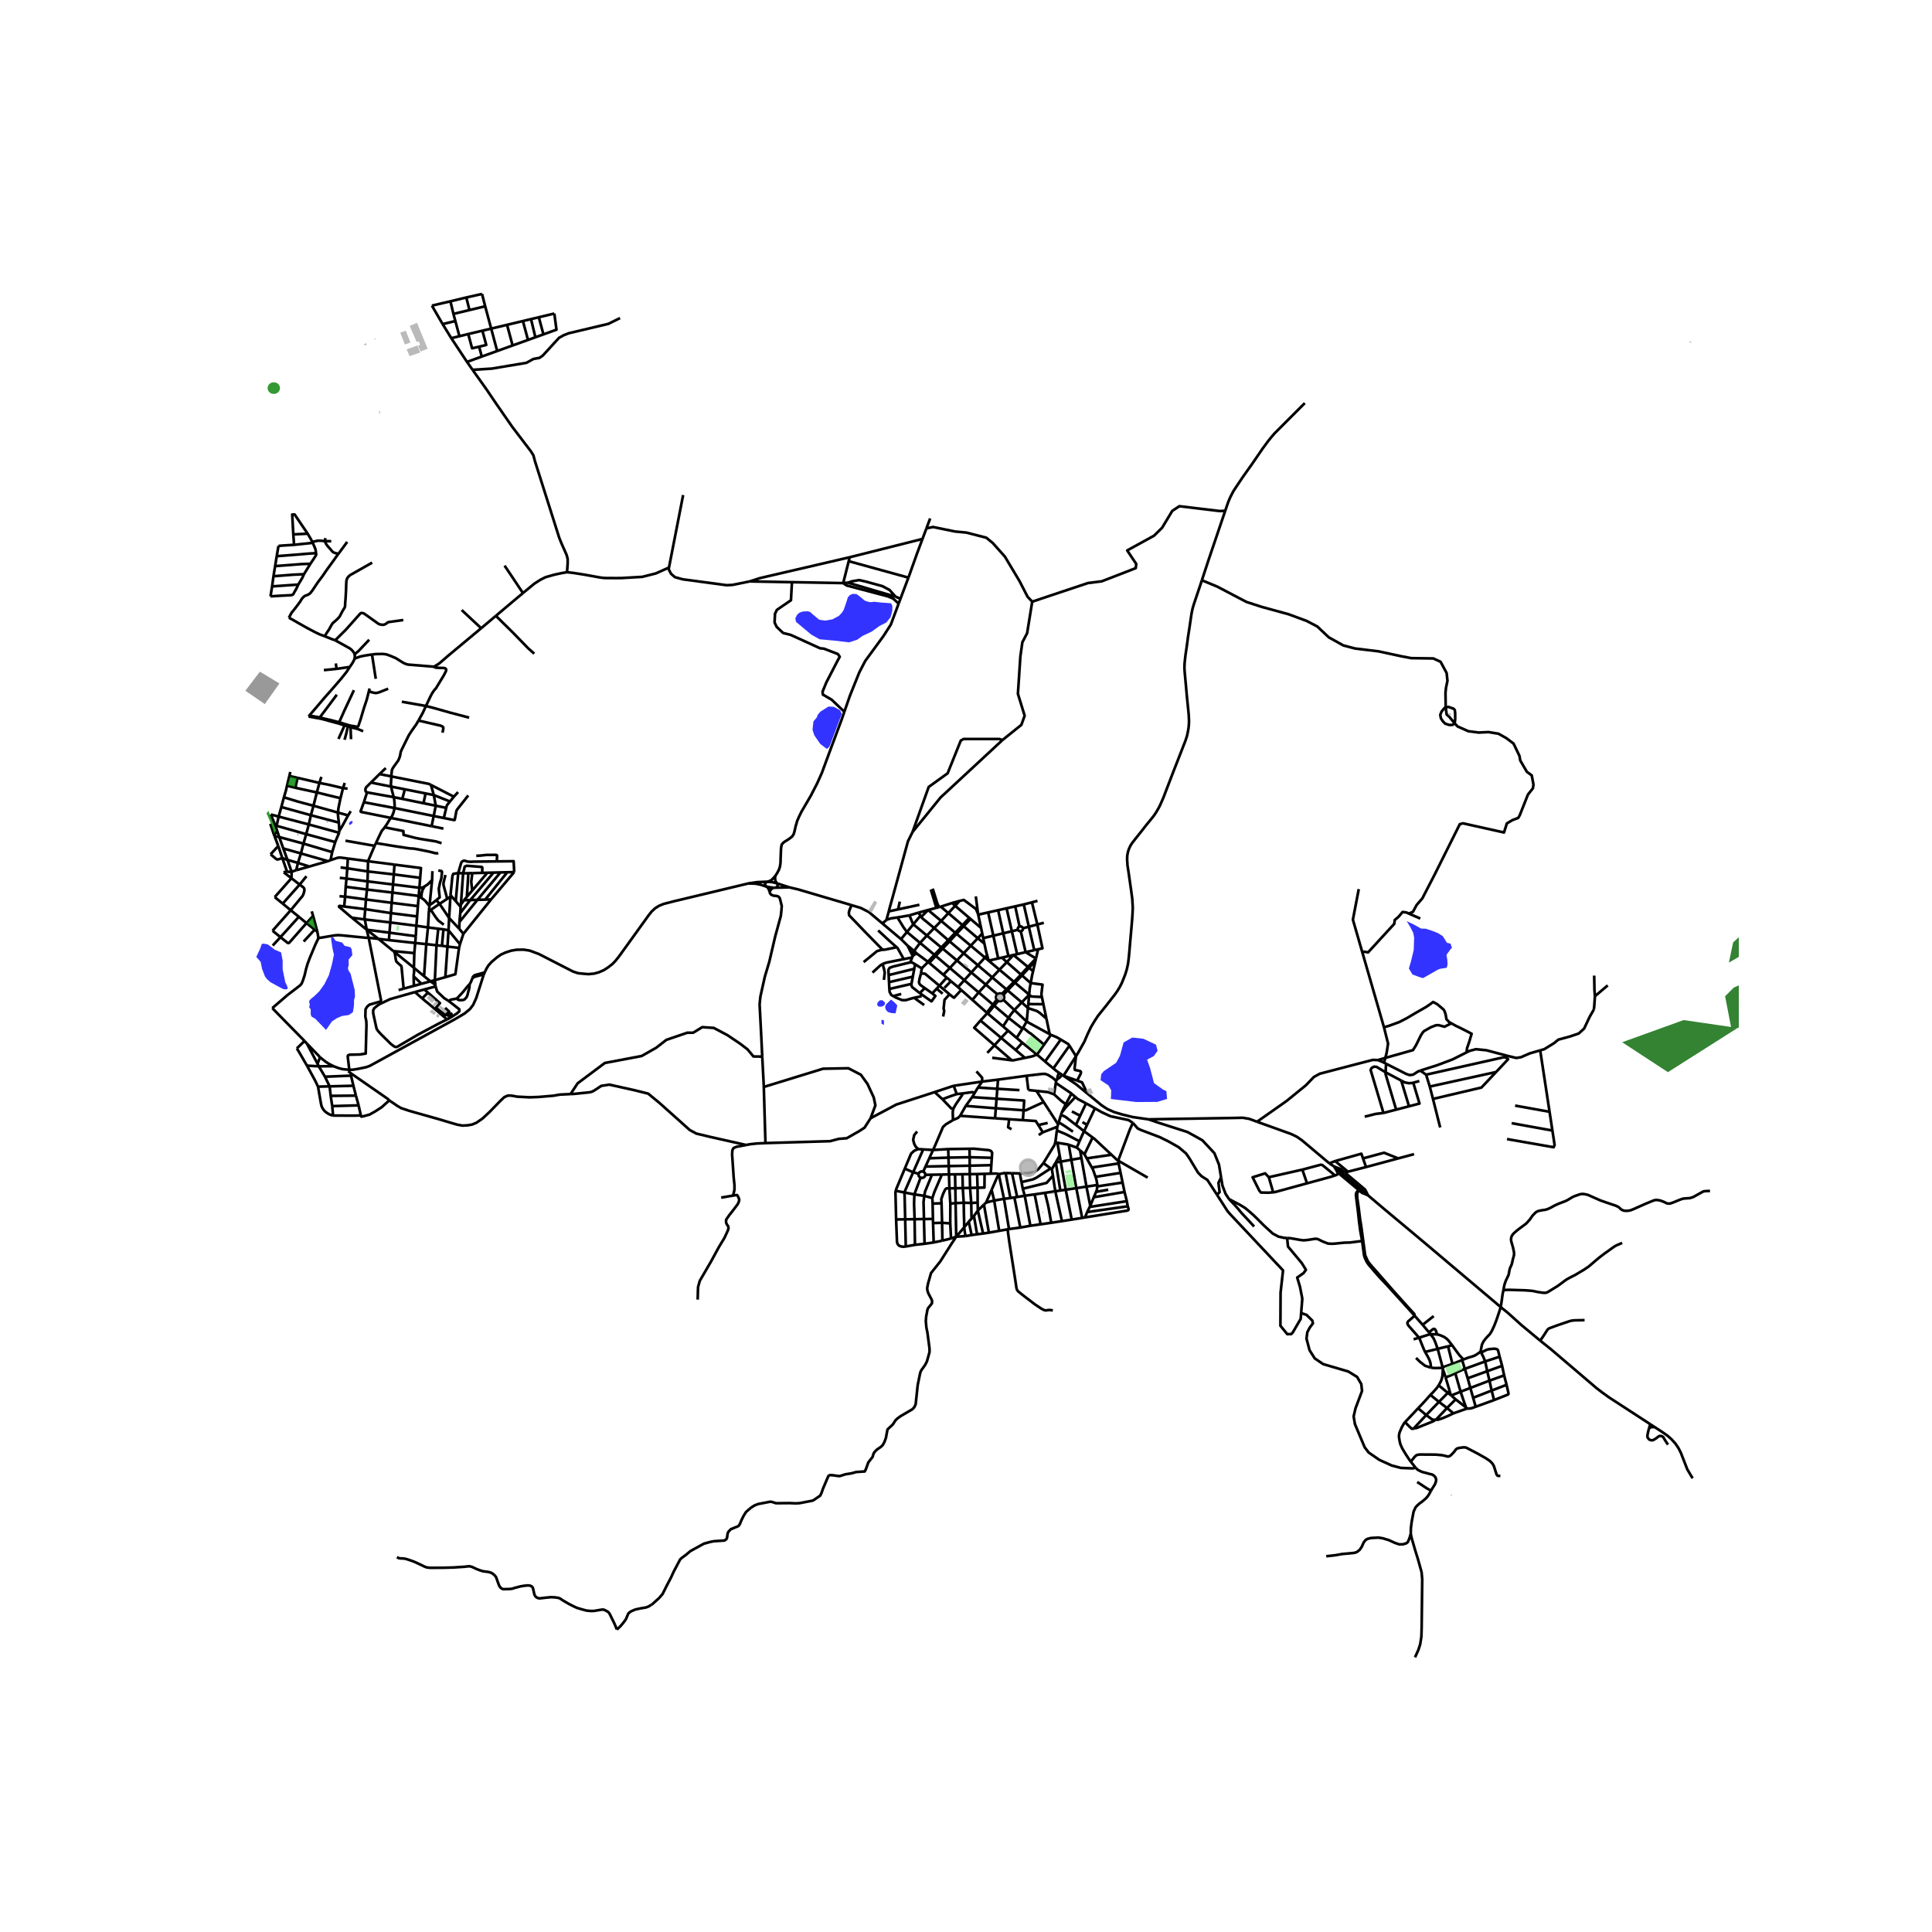 <svg xmlns="http://www.w3.org/2000/svg" xmlns:xlink="http://www.w3.org/1999/xlink" width="960" height="960" viewBox="0 0 720 720"><defs><style>*{stroke-linejoin:round;stroke-linecap:butt}</style></defs><g id="figure_1"><path id="patch_1" d="M0 720h720V0H0z" style="fill:#fff"/><g id="axes_1"><path id="patch_2" d="M90 627.812h558V99.388H90z" style="fill:#fff"/><g id="LineCollection_1"><path d="m544.892 506.852 1.005 3.287M544.892 506.852l.515-.222M544.892 506.852l-3.612 1.436M551.755 503.672l.219.416M559.287 487.123l-.794 2.427-.85 2.508-.82 2.097-.967 2.052-.651.997-1.457 1.547-.912 1.192-.545 1.135-.176.795-.207 1.156-.153.643M545.407 506.63l1.732-.66 1.204-.353 1.012-.326.843-.47.913-.613.644-.536M533.063 519.832l3.19 2.604M536.16 516.276l-.732 1.034-.77.853-.652.744-.943.925M528.478 524.826l1.335-1.373 1.364-1.482 1.886-2.14M536.16 516.276l3.392 2.8M537.729 510.377l-.15 2.334-.26 1.105-.322.885-.838 1.575M537.613 509.547l-1.828-6.871M537.613 509.547l.116.83M537.613 509.547l3.667-1.259M533.25 509.686l1.485.156 2.239-.057.639-.238M535.785 502.676l3.861-.953M535.785 502.676l-4.709 1.162M533.07 497.185l1.157 1.54.655 1.437.903 2.514M533.07 497.185l-.548-.652M533.07 497.185l2.47.11M533.07 497.185l-4.235 1.333" clip-path="url(#p9a062af9c0)" style="fill:none;stroke:#000"/><path d="m541.176 501.345 1.839 2.544.965 1.265.852.896.575.58M541.176 501.345l-1.53.378M535.54 497.294l.697.149.966.361 1.05.477.86.615.698.693 1.365 1.756M533.25 509.686l-.049-.962-.092-.699-.352-1.13-.353-.73-.545-1.04-.783-1.287M528.835 498.518l.22.41.604 1.536.675 1.676.742 1.698M541.653 526.706l-2.391-1.986M541.653 526.706l5.027-1.766M535.218 528.999l.352.12.372-.044.663-.21 1.043-.353 1.771-.745 1.211-.57 1.023-.49M542.483 521.505l-1.65-1.449M542.483 521.505l3.905 3.04M542.483 521.505l-3.221 3.215M531.51 527.352l-3.032-2.526M531.51 527.352l4.744-4.916M531.51 527.352l-4.644 4.969M534.902 529.119h-.758l-.633-.285-2.001-1.482M536.254 522.436l3.008 2.284M536.254 522.436l3.298-3.36M539.552 519.076l1.086.822M539.552 519.076l.699-.68M534.902 529.119l.316-.12" clip-path="url(#p9a062af9c0)" style="fill:none;stroke:#000"/><path d="m526.866 532.32 1.014-.13 1.55-.622 1.694-.686 2.897-1.164.48-.27.401-.33M535.218 528.999l.207-.202 3.837-4.077M540.834 520.056l-.196-.158M540.834 520.056l3.488-1.406M538.747 513.342l-.546-1.713-.472-1.252M285.705 330.432l.582.585.244.495.286.889M285.705 330.432l1.297.237 1.389.157M286.192 328.577l-.631.227-.44.442-.034.432.221.42.397.334" clip-path="url(#p9a062af9c0)" style="fill:none;stroke:#000"/><path d="m278.929 329.226 2.614.09 1.853.371 2.31.745M455.07 438.818l-.79-4.791-1.718-4.28-4.477-4.798-5.52-3.065-10.12-3.238-4.481-1.506M468.46 418.045l-2.872-1.071-2.4-.42-4.643.097-11.118.174-5.106.088-14.357.227M405.221 407.532l5.286 4.36 2.104 1.384 2.555 1.149 3.041.909 3.95.96 5.807.846M289.154 330.817l4.99-.13M289.154 330.817l.46-.358.146-.295.05-.355-.036-.275-.23-.344M289.154 330.817l-.763.009M124.325 397.357l-5.524.023M130.168 398.683l-2.536-.243-1.471-.39-1.836-.693M119.267 394.022l2.112 1.669 1.176.761 1.77.905M357.016 367.862l2.342-2.568M357.016 367.862l1.213 1.078M357.016 367.862l-2.62-2.205M180.615 362.388l-.452 1.13M278.929 329.226l-27.515 6.588-4.108 1.058-1.777.737-1.361.87-1.327 1.232-1.082 1.36-10.968 15.223-1.395 1.756-1.127 1.183-1.576 1.228-1.611 1.056-1.85.809-1.775.5-2.157.21-1.875-.153-1.96-.195-1.887-.617-12.705-6.516-3.419-1.281-2.286-.37-2.578.037-2.087.344-2.094.673-1.774.826-1.352.944-2.121 1.792-1.089 1.208-.733 1.172-.725 1.488" clip-path="url(#p9a062af9c0)" style="fill:none;stroke:#000"/><path d="m180.615 362.388-3.724 1.033-.637.578-.215.557M396.333 400.907l5.09 1.806M396.333 400.907l4.653-7.286M396.333 400.907l-.515-.316M405.221 407.532l-4.118-3.397-4.77-3.228M288.935 326.45l-.87.963-.66.634-1.213.53M314.664 265.258l-1.052 3.029-3.824 10.238-3.506 9.516-1.722 3.847-2.38 4.628-3.511 6.012-.852 1.744-.712 1.624-.576 1.975-.409 1.832-.31 1.089-.521.874-.89.73-.86.586-1.138.701-.655.535-.447.601-.151.816-.096.762-.134 3.43-.046 1.735-.202 1.391-.159.518-.185.552-.643 1.247-.748 1.18" clip-path="url(#p9a062af9c0)" style="fill:none;stroke:#000"/><path d="m289.545 329.19-.53-.811-.198-.94.118-.99M286.192 328.577l-4.006.168-3.257.481M289.545 329.19l-1.51-.389-1.843-.224M294.144 330.687l-3.563-1.162-1.036-.335M317.325 337.32l-19.83-5.851-1.854-.433-1.497-.35M286.817 332.4l.251-.545.545-.708.778-.321M284.066 393.765l-.033-.63-.312-6.524-.639-12.326.307-2.949 1.625-7.286 1.687-5.667 2.208-9.454 2.07-7.561.23-2.039.123-1.705-.713-2.885-.468-.607-.85-.26-1.013-.072-.905-.369-.444-.578-.122-.452M346.642 193.206l-1.383 3.696M335.575 223.138l2.96-7.875M335.575 223.138l-.676 1.812M335.575 223.138l-1.839-.773M229.876 607.286l-.108-.345-.89-2.096-1.61-3.273-.291-.477-.421-.44-1.196-.636-.552-.189-.713.058-2.707.455-1.119.022-1.64-.145-1.71-.447-1.986-.6-1.303-.615-1.603-.816-2.392-1.395-.966-.665-.629-.216-1.256-.18-1.534-.066-2.132.217-2.1.238-.797-.217-.56-.397-.391-.564-.184-.549-.254-1.192-.286-1.077-.242-.365-.372-.231-.533-.188-.655-.066-1.277.12-1.45.231-2.134.557-1.016.332-.774.087-.63.036-1.59.026-.502-.022-.372-.18-.337-.243-.406-.466-.23-.394-.165-.416-.483-1.325-.506-1.424-.506-.658-.82-.686-.744-.383-.944-.224-1.893-.246-1.066-.332-1.326-.506-1.614-.759-.793-.224-.583-.018-.56.058-.86.111-4.147.27-3.717.1-4.904.024-.789-.072-.64-.104-.594-.203-.43-.202-.513-.26-2.565-1.207-1.295-.52-1.764-.593-1.012-.26-.84-.065-.793-.032-.471-.076-.779-.355M135.95 342.647l9.492 1.12M135.95 342.647l-4.83-.645M135.95 342.647l.713 3.824M136.119 338.823l-.26 2.95.091.874M137.396 349.475l3.606.406M137.396 349.475l-.733-3.004M118.677 349.594l6.153-1.022 1.222-.077 1.09.062 8.932.892 1.322.026" clip-path="url(#p9a062af9c0)" style="fill:none;stroke:#000"/><path d="m130.168 398.683-.589-5.041.154-.347.506-.232 3.97-.094 2.081-.34.274-10.473-.051-1.57-.363-1.752.076-2.704.593-.989.83-.719 4.158-1.206.2-.413-4.611-23.328M137.154 320.948l2.453-5.732M137.154 320.948l-7.524-1.003M137.154 320.948l9.86 1.27M137.154 320.948l-.084 3.816M162.67 352.27l-3.816-.421M162.67 352.27l2.035.2M162.67 352.27l.66-6.159M162.044 365.269l.041-.497.585-12.503M158.035 363.783l.819-11.934M158.035 363.783l2.37 1.934M158.035 363.783l-3.653-2.996M148.548 368.964l1.878-.514M167.292 373.087l.638-.53 1.334-.228.644-.13.482-.19M174.98 366.85l-.58.554-1.932 2.37-2.078 2.234" clip-path="url(#p9a062af9c0)" style="fill:none;stroke:#000"/><path d="m174.98 366.85-.007.59-.03.52-.215.955-.175.484-.285 1.25-.368.954-.788.86-.583.231-1.236.037-.482-.123-.377-.224-.044-.376M171.076 353.26l-4.318-.499M171.076 353.26l.337-1.386M165.966 364.164l3.742-1.099 1.368-9.805M154.25 360.659l.152-5.455M154.25 360.659l.132.128M154.25 360.659l-7.241-5.877M172.698 348.002l-1.285 3.872M172.698 348.002l10.317-12.809M172.698 348.002l-1.538-1.857M176.04 364.556l-.552 1.431-.507.864M160.406 365.717l-3.334.913M160.406 365.717l1.638-.448M160.406 365.717l1.841 1.264M158.854 351.849l-4.12-.422M158.854 351.849l.644-6.221M154.734 351.427l-9.795-1.077M154.734 351.427l.219-2.533M154.734 351.427l-.332 3.777M166.758 352.761l-2.053-.29M166.758 352.761l.389-6.06M166.758 352.761l-.792 11.403M141.002 349.881l3.937.469M141.002 349.881l5.593 4.565M141.002 349.881l-4.34-3.41M167.147 346.701l.235-4.579M167.147 346.701l-1.881-.37M167.147 346.701l4.266 5.173M162.044 365.269l3.922-1.105M162.044 365.269l.203 1.712M163.33 346.111l1.936.22M163.33 346.111l-3.832-.483M167.76 379.301l-.497-.534M167.76 379.301l-1.152.592M167.292 373.087l3.905 3.077-.033.734-.86.763-2.544 1.64M176.04 364.556l.352-.223.522-.318 2.422-.629.328-.005.5.136M162.324 367.625l.226.723.402 1.202 2.61 2.45 1.73 1.087M158.743 263.1l1.503-3.199.69-1.359.844-1.286.667-.716 2.951-4.865.69-1.33.165-.445.023-.311-.065-.267-.284-.242-.29-.102-.465-.05-.859-.015-1.184-.054-.587-.025-.371-.105-.422-.264M138.634 243.896l1.44-.144 2.508-.05 1.38.158 1.648.6 1.933.832 2.407 1.517.72.39.737.304.721.174 4.722.376 4.899.412M179.32 234.122l-12.45 10.374-1.932 1.692-1.318 1.113-1.871 1.164M158.743 263.1l-9-1.58M155.96 268.526l1.557-2.784 1.226-2.642" clip-path="url(#p9a062af9c0)" style="fill:none;stroke:#000"/><path d="m174.836 267.455-7.314-1.944-5.167-1.467-3.612-.944M145.86 289.356l.016-.836.127-.926.02-.563.37-.78.49-.723 1.517-2.082.407-.925.26-.774.3-1.612.468-1.034 2.484-5.03.966-1.512 1.832-2.595.842-1.438M164.908 273.043l.264-1.3.046-.474-.058-.257-.176-.202-.736-.369-8.289-1.915M254.584 184.493l-5.275 27.01M140.094 314.195l2.181-4.574.568-.607.5-.696M145.655 304.81l-.396.567-.555.881-.332.567-.427.657-.602.836M164.555 314.232l-2.07-.65-6.041-.983-1.733-.347-1.963-.52-2.346-.593-.076-1.431-6.983-1.39M279.403 216.675l-6.418 1.304-2.202.105-16.322-2.187-2.943-.809-1.467-1.284-.845-1.663.103-.639" clip-path="url(#p9a062af9c0)" style="fill:none;stroke:#000"/><path d="m211.313 213.237 2.4.282 3.918.614 5.781 1.042 1.326.188 1.28.065 3.957.007 1.817-.022 7.582-.44 5.029-1.273 4.906-2.198M176.11 137.824l5.174 7.26 3.633 5.364 6.012 8.662 6.93 9.095.92 1.475.575 2.168 9.07 28.608.958 2.364.59 1.301 1.22 2.77.36 1.409.008 1.656-.247 3.28M194.887 221.027l.86-.717 3.354-2.771 2.27-1.46 1.966-.988 3.285-.929 2.698-.578 1.993-.347M179.32 234.122l5.48-4.62M179.32 234.122l-7.267-6.78M316.66 207.673l-.368 1.464M316.66 207.673l27.123-6.828M279.403 216.675l3.892-1.251 33.365-7.75M279.403 216.675l15.732.283M314.237 217.303l1.76-.158M314.237 217.303l-19.102-.345M314.237 217.303l2.055-8.166M334.9 224.95l-2.107-1.917-1.993-.81-15.333-4.048-1.23-.872M108.68 324.888l-.066 2.398M108.68 324.888l-1.556-4.434M108.68 324.888l-1.683.028M108.68 324.888l1.707-.586M118.677 349.594l-1.18 2.5-2.055 4.93-.766 2.01-.584 1.966-.245 1.04-.343 1.473-.598 1.836-.331.84-.292.55-.506.535-1.073.824-3.564 2.73-5.658 4.862" clip-path="url(#p9a062af9c0)" style="fill:none;stroke:#000"/><path d="m113.498 387.955-8.002-8.145-4.014-4.12M118.263 347.267l.16.814.254 1.513M102.378 334.328l6.236-7.042M102.378 334.328l2.979 2.428M108.614 327.286l-2.873-2.177M108.614 327.286l3.049 2.38M159.498 345.628l.348-6.098M159.498 345.628l-4.328-.626M145.442 343.768l9.728 1.234M145.442 343.768l.254-3.48M145.442 343.768l-.295 3.816M136.663 346.47l8.484 1.114M136.663 346.47l-5.542-4.468M145.147 347.584l9.806 1.31M145.147 347.584l-.208 2.766M147.014 322.219l-.266 3.638M156.59 327.143l.294-3.644-9.87-1.28M154.953 348.894l.217-3.892M155.17 345.002l.268-3.476M118.263 347.267l-.975-.835M118.263 347.267l-1.57-5.937M117.288 346.432l-3.069-2.41M117.288 346.432l-4.13 4.453M106.997 324.916l-.786.026-.233.039-.237.128M118.524 404.96l4.31-.108M124.136 415.73l-.782-.196-.82-.36-.66-.42-.605-.434-.499-.49-.552-.804-.39-.816-.261-1.207-1.043-6.042M114.401 397.139l3.04 5.574 1.083 2.248M131.706 404.628l-.897-3.765M131.706 404.628l.93 3.68M131.706 404.628l-8.872.224M130.81 400.863l.016-.82M130.81 400.863l-9.698.4M121.112 401.263l1.722 3.59M121.112 401.263l-2.311-3.883M124.136 415.73l-.33-3.513M134.41 415.41l-.054.124-.083.102-.073.061-2.42.069-7.644-.036M134.41 415.41l-.767-3.479" clip-path="url(#p9a062af9c0)" style="fill:none;stroke:#000"/><path d="m145.102 410.065-2.852 2.552-2.53 1.636-2.02 1.129-2.232.6-.806.142-.253-.714M132.636 408.308l1.007 3.623M132.636 408.308l-9.39.092M123.247 408.4l.56 3.817M123.247 408.4l-.413-3.548M113.498 387.955l-2.871 2.748M113.498 387.955l.881.966M180.163 363.517l-2.666 8.383-1.17 2.599-1.192 1.552-2.003 1.656-4.02 2.363-6.13 3.348-25.11 13.774-1.317.483-1.422.314-1.87.372-1.951.31-1.144.012M129.773 399.202l.371.286.682.555M145.102 410.065l-.787-.681-13.489-9.341M114.401 397.139l-2.866-4.943-.908-1.493M116.55 202.303l-.163-.369M116.55 202.303l-6.967.74M117.769 206.149l-.073-.658-.1-.553-.134-.517-.234-.568-.299-.679-.378-.87M103.773 203.47l-.644 3.803M109.583 203.043l-4.568.283-1.242.144M100.806 222.245l.598-3.709M111.164 217.85l-.76 1.62-.827 1.416-.26.538-.3.237-.36.107-.364.05-.28.019-.334.014-3.622.185-3.25.21M101.404 218.536l4.976-.354 4.784-.332M113.28 213.982l-.59 1.316-1.526 2.552M101.918 214.748l7.252-.57 4.11-.196M115.687 210.093l-.613.99-1.794 2.899M102.531 210.975l5.52-.42 4.278-.333 3.358-.13M117.769 206.149l.048.194.015.2-.02.206-.066.199-.456.73-1.603 2.415M103.129 207.273l7.943-.622 3.956-.34 2.74-.162M103.129 207.273l-.598 3.702M102.531 210.975l-.613 3.773M101.918 214.748l-.514 3.788M127.831 293.717l1.702.189M127.831 293.717l-.935 3.745M127.831 293.717l.644-1.951M119.037 291.766l3.75.751 5.044 1.2M102.654 307.757l.427.002M102.654 307.757l-1.748-4.223M102.654 307.757l.663 1.963M108.19 287.69l-.353 1.503M119.037 291.766l-8.15-1.894M119.037 291.766l-.958 3.557M119.037 291.766l.732-2.257M110.387 324.302l.653-2.724M110.387 324.302l4.924-1.373M105.57 316.199l6.568 1.849M105.57 316.199l-1.504-4.256M105.57 316.199l1.554 4.255M122.244 320.937l-10.106-2.89M122.244 320.937l.947-.397M115.311 322.929l1.68-.513 5.253-1.479M105.21 319.778l1.914.676M105.21 319.778l1.787 5.138M100.848 318.367l1.925 1.634.28.195.29.101h.254l1.613-.52M105.21 319.778l-1.51-4.504M115.311 322.929l-4.271-1.35M102.14 311.161l.17.448M102.14 311.161l1.177-1.441M102.14 311.161l-1.41-4.154M123.795 317.557l-10.696-3.174M123.795 317.557l1.14-3.748M123.795 317.557l-.604 2.983M129.63 319.945l-2.627-.334-.69-.008-.632.115-2.49.822M126.386 310.343l.09-.716M126.386 310.343l-11.299-3.089M124.936 313.81l.408-1.023 1.042-2.444M129.733 303.867l.977-1.562M129.733 303.867l-3.788-1.041M126.475 309.627l1.137-1.886 2.12-3.874M124.936 313.81l-10.827-2.945M100.906 303.534l2.944.781M126.277 306.555l-10.42-2.746M126.277 306.555l.198 3.072M125.945 302.826l.015 1.04.317 2.69M125.945 302.826l.2-1.735.429-2.096.322-1.533M118.08 295.323l4.952 1.214 3.864.925M104.066 311.943l9.033 2.44M104.066 311.943l-1.756-.334M104.066 311.943l-.749-2.223M116.693 341.33l-2.474 2.691M116.693 341.33l-.53-1.693M105.357 336.756l2.993 2.453M105.357 336.756l6.306-7.09M114.211 326.55l-2.548 3.115M101.638 352.384l2.882-3.13M111.378 341.672l2.841 2.35M111.378 341.672l-3.028-2.463M111.378 341.672l-6.858 7.582M108.35 339.209l-6.779 7.646M111.663 329.665l1.433 1.052.302.473.062.622-.349 1.344-.34.723-4.421 5.33M128.266 337.833l.351-3.682M128.266 337.833l7.853.99M131.12 342.002l-4.795-4.09.019-.187.103-.101.203-.03 1.616.24M129.63 319.945l-.205 3.653M160.035 337.674l.066-.42M160.035 337.674l-.189 1.856M157.046 334.646l.85.563.706.665 1.433 1.8M157.046 334.646l-.992-.75M158.234 330.352l-.748 1.258-.368 1.395-.072 1.64M156.054 333.896l.239-3.055M156.054 333.896l-.328 3.786M156.054 333.896l-9.8-1.263M161.147 324.649l-.12 3.312M155.438 341.526l.288-3.844M155.438 341.526l-9.742-1.237M126.923 323.268l2.502.33M156.59 327.143l-.297 3.698M156.59 327.143l-9.842-1.286M126.616 327.142l2.522.277M156.293 330.84l-9.82-1.223M158.234 330.352l-.89.462-1.051.027M128.829 330.476l.309-3.057M128.829 330.476l-.212 3.675M128.829 330.476l7.942 1.025M150.426 368.45l3.825-1.048M147.009 354.782l.265 1.245.215 1.547.199.722.414.434 1.15 1.026.23.174.142.224.802 8.296M154.14 363.826l.111 3.576M154.14 363.826l2.932 2.804M154.382 360.787l-.078.86.018.638-.11.758-.073.783M154.251 367.402l2.821-.772M126.524 333.995l2.093.156M155.726 337.682l-9.75-1.228M161.027 327.96l-1.598 1.611-1.195.78M161.027 327.96l-.926 9.294M170.77 325.357l1.816.108M170.77 325.357l-.926 10.464M167.888 333.584l.72-7.136.313-.782 1.848-.31M185.133 321.018l-8.68.09-.996.057-.882-.05-.705-.124-.452-.173-.368-.08-.506.116-.46.318-.261.534-1.054 3.65M172.586 325.465l1.959-.047M172.586 325.465l-.827 11.644" clip-path="url(#p9a062af9c0)" style="fill:none;stroke:#000"/><path d="m179.72 325.292.015-2.01-.092-.128-.207-.079-5.52-.431-.72.328-.61 2.493M191.63 325.003l-2.576.063M191.63 325.003l-8.615 10.19M185.133 321.018l6.288-.066.209 4.05M160.545 339.09l3.27-2.25M160.545 339.09l-.699.44M165.383 344.612l-2.104-1.608-1.035-1.377-1.7-2.537M167.842 334.18l.046-.596M167.842 334.18l-.46 7.942M167.842 334.18l-1.169.776M167.888 333.584l1.956 2.237M171.662 337.96l-1.818-2.139M171.662 337.96l-.125 2.296M171.662 337.96l.097-.851M171.16 346.145l.057-2.541M171.16 346.145l-3.778-4.023M174.545 325.418l1.48-.036M174.545 325.418l-.549 8.78M173.996 334.197l1.984-2.324M173.996 334.197l-1.06 1.288M171.759 337.109l1.177-1.624M181.633 325.246l2.298-.056M181.633 325.246l-1.914.046M181.633 325.246l-5.653 6.627M172.936 335.485l2.341-.068M183.015 335.193l-2.205.064M171.537 340.256l-.32 3.348M171.537 340.256l3.74-4.839M183.931 325.19l2.572-.063M183.931 325.19l-8.654 10.227M171.217 343.604l6.72-8.264M186.503 325.127l2.551-.061M186.503 325.127l-8.567 10.213M180.81 335.257l-2.874.083M180.81 335.257l8.244-10.191M163.815 336.84l2.858-1.884M163.815 336.84l3.567 5.282M163.815 336.84l-1.216-1.393M109.583 203.043l-.274-3.888M109.309 199.155l5.351-.26M114.66 198.894l-4.86-7.16-.9.01.409 7.41M116.387 201.934l-.653-1.225-1.074-1.815M132.14 245.436l.115-.976-.115-.578M124.918 238.62l3.772 2.081 1.748.983.729.622.482.6.322.39.17.586" clip-path="url(#p9a062af9c0)" style="fill:none;stroke:#000"/><path d="m137.591 238.417-1.541 1.619-2.315 2.458-1.595 1.388M138.634 243.896l-2.868.456-1.526.325-2.1.76M130.361 248.559l.974-1.446.544-.983.261-.694M120.701 249.738l4.723-.47M130.361 248.559l-4.937.709M115.266 266.675l3.059-3.579 2.514-2.963 2.5-2.82 1.425-1.633 2.431-2.827 1.924-2.407 1.242-1.887M123.799 238.229l1.12.39M123.799 238.229l-2.837-1.143M138.693 209.677l-8.136 4.601-.548.456-.384.433-.245.377-.26.737-.077.998-.092 2.631-.139 2.733-.183 2.291-.012.626-.027.293-.077.39-.268.52-.536.831-1.082 2.082-.26.362-.291.304-.43.448-.79.723-.59.47-.314.325-.368.528-.92 1.677-1.702 2.573M107.668 230.204l1.472.795 2.208 1.273 3.158 1.778 2.944 1.562 1.81.853 1.702.621M121.115 201.656l-1.63-.148-1.007-.007-2.09.433M123.454 201.692l-2.339-.036M107.837 289.193l3.05.679M107.837 289.193l-.874 3.614M106.963 292.807l3.112.773M105.812 297.13l.752-2.545.399-1.778M118.08 295.323l-1.258 4.958M118.08 295.323l-8.005-1.743M105.812 297.13l-.966 3.628M116.822 300.281l-5.903-1.576-5.107-1.575M116.822 300.281l-.966 3.528M116.822 300.281l9.123 2.545M104.846 300.758l-.996 3.557M104.846 300.758l11.01 3.051M115.856 303.81l-.769 3.444M103.85 304.315l-.769 3.444M103.85 304.315l11.237 2.939M115.087 307.254l-.978 3.61M114.109 310.865l-1.01 3.518M114.109 310.865l-11.028-3.106M113.099 314.383l-.96 3.665M112.138 318.048l-1.098 3.53M111.04 321.578l-3.916-1.124M129.425 323.598l-.287 3.82M129.425 323.598l7.645 1.166M137.07 324.764l-.092 3.701M137.07 324.764l9.678 1.093M146.748 325.857l-.274 3.76M129.138 327.419l7.84 1.046M136.978 328.465l-.207 3.036M136.978 328.465l9.496 1.152M146.474 329.617l-.22 3.016M136.77 331.5l-.398 3.702M136.77 331.5l9.484 1.133M146.254 332.633l-.278 3.82M128.617 334.15l7.755 1.052M136.372 335.202l-.253 3.621M136.372 335.202l9.604 1.252M177.936 335.34l-2.659.077M145.976 336.454l-.28 3.835M136.119 338.823l9.577 1.466M104.52 349.254l2.684 2.133.226.079.238-.065.214-.18 6.337-7.2M101.571 346.855l2.949 2.4M176.025 325.382l3.694-.09M175.98 331.873l-.37-3.28.415-3.211M103.7 315.274l-2.852 3.093M103.7 315.274l-1.39-3.665M497.148 434.685l1.023 1.647M497.148 434.685l1.24 1.053M497.148 434.685l-1.747-1.144M497.148 434.685l1.853.773M499 435.458l-.335.082-.277.198M501.186 436.971l-1.544-1.298-.298-.169-.343-.046M498.388 435.738l-.17.277-.047.317M508.716 444.527l-9.027-7.672-1.3-1.117M498.171 436.332l.084.31.203.257.306.257M507.62 462.474l-.685-3.77-.475-3.599-.368-3.454-.668-5.312-.12-1.02.096-.658.289-.521.627-.671M506.316 443.469l1.254 1.048.265.155.306.056" clip-path="url(#p9a062af9c0)" style="fill:none;stroke:#000"/><path d="m527.192 490.326-.088-.604-2.722-2.974-5.252-5.848-4.562-5.222-3.976-4.521-.822-1.105-1.005-2.208-1.41-10.438-.496-3.116-.53-4.281-.523-3.639-.057-1.364.567-1.537M506.316 443.469l-7.552-6.313M509.001 443.793l-.264-.471-7.55-6.35M508.716 444.527l.182-.209.103-.525M509.001 443.793l.835 1.686M508.716 444.527l1.12.952M508.141 444.728l.307-.05.268-.15M508.141 444.728l1.695.751M559.287 487.123l-27.978-23.625-7.185-6.022-4.232-3.527-4.34-3.628-5.716-4.842M523.635 529.978l.903-.954 1.495-1.596 1.272-1.345 1.173-1.257M546.388 524.546l.292.394M544.322 518.65l1.364 4.057.702 1.839M525.757 544.743l-.79-1.135-1.027-1.561-.568-.925-.85-1.453-.625-1.408-.288-1.11-.241-1.564.011-.81.192-.925.82-1.908.857-1.509.387-.457M526.866 532.32l-.362.166-.356-.04-.253-.205-.652-.593-.882-.89-.726-.78M533.307 555.545l-.29.49-.356.682-.568.867-.732.853-.985.824-.498.423-.94.672-.858.795-.548.61-.722 1.583-.704 3.721-.306 2.404-.051 2.153M527.329 617.65l1.26-2.79.687-2.13.435-2.871.102-3.43.204-17.887-.238-2.66-1.326-4.745-.956-3.072-1.391-4.781-.357-1.662" clip-path="url(#p9a062af9c0)" style="fill:none;stroke:#000"/><path d="m494.254 579.958 1.717-.174 1.81-.216 2.407-.434 2.806-.246 1.779-.188.935-.318 1.027-.823.752-1.128.736-1.619.705-.903.652-.397 1.326-.347 2.822-.145 1.61.26 2.239.68 2.284 1.04 1.549.536 1.418-.008 1.288-.397.552-.456.575-1.366.506-1.687M533.307 555.545l-1.642-.928-2.28-1.509-1.242-.823M533.484 555.247l-.177.298M527.595 546.982l.684.723.778.42 1 .452 1.454.358 1.242.357.85.18.748.394.537.61.257.594.076.448-.148.819-.361.917-.866 1.34-.362.653M146.595 354.446l7.807.758M146.595 354.446l.414.336M165.266 346.33l-.56 6.14M162.599 335.447l-1.324 1.072-1.174.735M166.009 326.065l-.728 2.9v.878l1.392 5.113M138.634 243.896l1.401 9.075M123.806 412.217l9.837-.286M114.401 397.139l4.4.241M118.8 397.38l-.462-.946M119.267 394.022l-.93 2.412M114.38 388.92l4.249 4.399.638.703M118.338 396.434l-3.959-7.513M125.424 249.268l-.273-2.027M126.112 206.41l-.389.48-1.334 1.894-2.722 3.745-1.51 2.205-1.702 2.263-2.055 3.08-.67.849-.254.246-.26.206-.407.234-.507.212-.382.121-.241.112-.387.253-.58.557-.368.538-.551.9-1.48 1.988-.744.94-.943 1.164-.958 1.807M129.396 201.938l-3.284 4.473M115.266 266.675l3.917.687M115.266 266.675l-.261.34M126.398 269.176l2.223.665M119.183 267.362l1.74.462 2.408.55 3.067.802M131.895 257.212l-3.65 7.808-1.847 4.156M125.531 258.89l-2.952 3.96-3.396 4.512M110.075 293.58l.813-3.708M157.333 372.08l.59.485.843.722.575.442 1.411 1.178 5.856 4.986" clip-path="url(#p9a062af9c0)" style="fill:none;stroke:#000"/><path d="m154.635 369.711-9.256 2.637-3.817 1.808-.943.62-1.172.976-.384.796.03 1.12.928 4.279.337 1.474.568.853.905.998 3.802 3.758 1.135.867.552.283.675-.051 7.697-4.51 7.912-4.221 3.004-1.505M157.333 372.08l-2.698-2.369M157.333 372.08l2.153-2.155M527.712 506.056l1.473 1.445 1.932 1.503 2.133.682M539.646 501.723l1.634 6.565M527.192 490.326l2.985 3.388M507.62 462.474l.557 4.138.169 1.257.367 1.07.614 1.315.782 1.128 2.132 2.486 1.809 2.067 2.438 2.558 3.526 3.874 5.549 6.136 1.63 1.823M528.835 498.518l-3.975-4.545-.291-.527-.085-.463.276-.527 2.432-2.13M530.177 493.714l4.13-3.255M532.522 496.533l-1.329-1.603-1.016-1.216M526.803 499.126l2.032-.608" clip-path="url(#p9a062af9c0)" style="fill:none;stroke:#000"/><path d="m535.54 497.294-.284-.96-.26-.684-.315-.329-.299-.086-.284.065-.533.39-1.043.843M560.54 512.569l-5.466 1.966M560.54 512.569l.92 3.505M560.54 512.569l-.75-3.565M542.34 511.745l1.982 6.905M545.897 510.139l-1.127.464-1.257.55-1.173.592M538.747 513.342l.963-.412 1.418-.57 1.212-.615M544.322 518.65l3.63-1.406M549.94 524.253l-.716.255-.85.296-.76.116-.934.02M548.995 520.914l6.907-2.694M548.995 520.914l-1.043-3.67M548.995 520.914l.946 3.339M561.46 516.074l-5.558 2.146M556.784 521.769l5.045-1.995.23-.145.088-.118.019-.286-.706-3.151M549.94 524.253l6.844-2.484M547.952 517.244l-.987-3.6M547.952 517.244l7.122-2.71M538.747 513.342l1.504 5.053M545.897 510.139l1.068 3.505M545.897 510.139l7.59-2.774M558.87 505.602l-5.383 1.763M558.87 505.602l.92 3.402M551.974 504.088l1.574-.835.56-.238.721-.202 1.97-.196.72.08.453.18.292.326.606 2.399M546.965 513.644l7.281-2.634M559.79 509.004l-5.544 2.006M553.487 507.365l.76 3.645M551.974 504.088l.823 1.565.43 1.105.26.607M554.246 511.01l.828 3.525M555.074 514.535l.828 3.685M555.902 518.22l.882 3.549M497.526 438.043l.71-.236.528-.651M474.478 444.327l-1.629-5.615M472.849 438.712l-1.364-1.433-4.672 1.46 2.483 4.958.614.73 2.884.05 1.684-.15M487.087 440.99l-12.024 3.286-.585.051M472.849 438.712l12.498-2.82M487.087 440.99l8.88-2.428 1.56-.519M485.347 435.892l6.855-1.835.614.126 4.71 3.86M485.347 435.892l1.74 5.097M495.401 433.541l2.177-.844M468.46 418.045l12.703 4.565 2.156 1.04 1.836 1.277 10.246 8.614M509.086 434.925l-1.126-3.22M509.086 434.925l11.993-3.224M509.086 434.925l-6.755 1.737M502.331 436.662l-4.753-3.965M502.331 436.662l-1.145.31M526.973 430.118l-5.894 1.583M497.578 432.697l9.77-2.742.612 1.75M521.08 431.701l-5.294-2.112-7.826 2.116M467.374 457.097l-1.287-1.414-1.641-1.763-1.64-1.735-1.473-1.778-1.241-1.387-2.071-2.157M455.07 438.818l.497 3.014 1.166 3.065 1.288 1.966M479.679 461.376l-1.241-.076-2.001-.456-2.116-1.127-3.343-3.058-2.76-2.768-1.027-.997-1.526-1.337-1.549-1.308-.965-.608-1.028-.614-2.046-1.08-2.056-1.084M513.507 395.054l-1.901-.058-6.686 1.734-13.064 3.412-2.208 1.214-2.944 3.065-7.176 5.84-11.067 7.784M513.507 395.054l2.771-.804M515.792 396.036l-.568-.288-1.717-.694M573.984 391.44l1.5-.434 3.711-2.284 1.534-1.272 4.446-1.214 3.16-1.07 2.023-1.85 2.085-4.424 1.534-2.66M594.385 371.264l-.253 3.69-.155 1.278M516.593 396.442l-.8-.406M529.33 398.99l-.858.313-1.84 1.186-1.226.173-1.288-.404-7.525-3.816M516.414 399.649l.047-2.016.132-1.191M516.414 399.649l5.786 3.048M515.577 414.767l-4.253-14.242-.534-1.774.372-.768.93-.481.952.11 3.37 2.037" clip-path="url(#p9a062af9c0)" style="fill:none;stroke:#000"/><path d="m520.306 413.533-3.961-13.314.07-.57M528.941 402.87l-2.262.634M515.577 414.767l4.73-1.234M508.582 416.148l4.114-1.03 2.881-.35M522.2 402.697l1.326.698 1.534.286 1.301-.088.318-.09M525.103 412.282l3.908-1.02-2.332-7.758M522.2 402.697l2.903 9.585M525.103 412.282l-4.797 1.25M529.33 398.99l2.138 1.515M546.546 392.192l-5.224 2.63-5.858 2.198-5.643 1.792-.49.179M531.468 400.505l1.368 4.428M557.551 399.504l4.485-4.762-.507-.453-.908-.327-29.153 6.543M534.031 409.541l2.68 10.635M534.031 409.541l-1.195-4.608M557.551 399.504l-5.446 5.784-18.074 4.253M557.551 399.504l-24.715 5.429M401.422 402.713l1.825.649 1.974 4.17M400.986 393.621l-.528 4.636.169.477 1.946.42.279.374-.093.591-1.337 2.594M400.986 393.621l-2.434-3.931M447.906 216.252l-.58 1.764-1.594 4.728-.798 2.379-.322 1.055-.207.759-.12.589-.186.871-.123.781-.246 1.634-.491 3.368-.49 3.138-.46 3.455-.521 3.543-.317 2.978-.05 1.735.12 1.729.4 4.314.384 4.323.46 4.54.23 2.43.06 1.069.03.725.017.735-.015.463-.047.91-.122 1.114-.158.942-.363 1.805-.599 1.863-4.706 12.06-2.3 5.985-1.243 3.253-.705 1.619-.528 1.184-.325.648-.358.64-.575 1.023-.78 1.209-.726.964-2.305 2.818-2.085 2.66-2.086 2.617-1.145 1.473-.459.693-.245.43-.498 1.066-.377 1.144-.259 1.38-.057 1.328.143 2.302.394 2.56.464 3.238.475 3.339.46 3.44.182 3.29-.105 2.204-.123 1.923-.322 3.768-.398 4.501-.38 4.484-.203 2.007-.245 1.937-.46 2.096-.581 1.875-.615 1.566-.613 1.518-.767 1.518-.818 1.381-1.022 1.467-1.104 1.402-2.195 2.818-3 3.726-1.337 2.043-1.293 2.163-1.284 2.694-1.18 2.747-2.259 4.028-.864 1.401M392.562 398.169l5.99-8.48M394.632 399.756l-.76-.515-1.31-1.072M389.47 395.598l1.017.87 2.075 1.7M395.322 387.411l2.789 1.687.441.592M389.47 395.598l5.852-8.187M389.47 395.598l-3.013-2.574M391.673 385.658l2.022.833 1.627.92M386.457 393.024l2.64-3.73M386.457 393.024l-5.46-4.429M382.002 394.237l2.56-.53 1.895-.683M391.673 385.658l-2.576 3.637M391.673 385.658l-.491-.268M373.908 372.575l4.11 3.825M373.908 372.575l.252-.425.09-.48-.084-.48-.236-.414M372.032 372.972l.496.136.516-.026.478-.184.386-.323M381.29 383l2.347 1.906.442.219 5.018 4.17M381.29 383l1.35-2.376M381.29 383l-.25.393M369.75 394.2l7.29.935M382.002 394.237l-3.49-2.92M377.04 395.135l.39.05 4.572-.948M365.39 380.329l7.72 6.463M365.39 380.329l2.55-2.761M370.595 389.55l-7.542-6.536 2.337-2.685M380.997 388.595l-2.484 2.721M380.997 388.595l-2.125-1.8M378.513 391.316l-5.403-4.524M377.04 395.135l-6.445-5.585M367.935 392.38l2.66-2.83M370.595 389.55l2.515-2.758M373.11 386.792l2.567-2.705M375.677 384.087l3.195 2.708M375.677 384.087l-1.871-1.577M367.94 377.568l.197.166M367.94 377.568l-.195-.173M378.872 386.795l2.168-3.402M382.64 380.624l.447-4.947M378.018 376.4l3.963 3.714.659.51M391.182 385.39l-8.039-4.377-.503-.39M386.874 353.778l-.793 3.437M386.874 353.778l-1.429.329M386.587 344.529l1.911 8.876-1.624.373M373.806 382.51l2.062-3.174M373.806 382.51l-5.669-4.776M378.018 376.4l2.762-2.848M375.868 379.336l.79-1.214 1.36-1.722M383.536 370.71l-.314 3.48M383.536 370.71l-2.756 2.842M384.114 366.363l-.375 2.107-.203 2.24M378.253 366.225l3.967 3.32 1.316 1.165M388.3 371.555l-3.944-.198-.82-.647M381.04 383.393l-5.172-4.057M375.868 379.336l-5.355-4.556M348.239 355.837l-5.366-4.453M348.239 355.837l.47.4M348.239 355.837l-2.439 2.581M348.239 355.837l2.572-2.722M337.993 347.335l4.88 4.05M337.993 347.335l2.365-2.87M337.993 347.335l-2.213 2.647M334.446 341.9l2.373 3.832 1.174 1.603M334.446 341.9l4.485-.772M330.336 342.899l.205-.168 1.445-.466 2.46-.364M373.93 370.776l1.572-1.687" clip-path="url(#p9a062af9c0)" style="fill:none;stroke:#000"/><path d="m373.93 370.776-.364-.322-.19-.082M372.032 372.972l-1.52 1.808M371.48 372.515l.132.175.42.282M371.701 370.557l-4.32-3.616M371.701 370.557l-.32.36-.184.437-.026.47.143.468.167.223" clip-path="url(#p9a062af9c0)" style="fill:none;stroke:#000"/><path d="m373.376 370.372-.264-.114-.496-.049-.488.103-.427.245M340.358 344.466l5.07 4.195M340.358 344.466l2.69-3.222M338.931 341.128l1.04 2.557.387.78M338.931 341.128l3.363-1.013M391.182 385.39l-1.215-5.795M384.114 366.363l4.407.589-.427 3.574.205 1.03" clip-path="url(#p9a062af9c0)" style="fill:none;stroke:#000"/><path d="m388.844 374.231-.217-1.037-.328-1.639M345.885 339.139l4.855 4.063M345.885 339.139l-3.591.976M345.885 339.139l3.069-.813M345.885 339.139l-2.552 2.534M342.294 340.115l.754 1.13M380.78 373.552l2.307 2.125M380.78 373.552l-5.278-4.463M383.087 375.677l.135-1.487M389.967 379.595l-2.44-2.085-1.074-.722-3.366-1.11M389.967 379.595l-1.123-5.364M383.222 374.19l5.622.041M384.114 366.363l-3.246-2.848M384.993 361.924l-.384 1.663-.495 2.776M373.39 356.877l1.817 1.673M373.39 356.877l2.425-.558M373.39 356.877l-1.392.32M384.993 361.924l.864-3.74M384.993 361.924l-1.504-1.243M377.681 355.89l5.408 4.46M377.681 355.89l-2.474 2.66M377.681 355.89l1.364-.313M377.681 355.89l-1.866.43M386.081 357.215l-.224.97M386.081 357.215l-3.855-2.369M386.081 357.215l-2.992 3.136M382.226 354.846l3.219-.74M382.226 354.846l-3.181.731M382.226 354.846l-1.823-7.802M368.137 377.734l2.376-2.954M370.513 374.78l-.444-.377M371.48 372.515l-1.41 1.888M370.07 374.403l-5.356-4.554M370.07 374.403l-2.325 2.992M367.745 377.395l-5.362-4.765M375.502 369.09l-.437-.37M375.502 369.09l2.75-2.865M378.253 366.225l-.36-.302M378.253 366.225l2.615-2.71M380.868 363.515l-.363-.318M380.868 363.515l2.62-2.834M383.489 360.68l-.4-.33M383.489 360.68l2.368-2.496M383.09 360.35l-2.585 2.847M380.505 363.197l-5.298-4.647M380.505 363.197l-2.613 2.726M377.892 365.923l-5.426-4.54M377.892 365.923l-2.827 2.797M375.065 368.72l-5.288-4.471M375.065 368.72l-1.69 1.652M362.383 372.63l2.33-2.781M362.383 372.63l-4.154-3.69M364.714 369.849l-5.356-4.555M364.714 369.849l2.666-2.908M367.38 366.94l-5.4-4.52M367.38 366.94l2.397-2.691M369.777 364.249l-5.346-4.517M369.777 364.249l2.69-2.866M372.466 361.383l-4.026-3.37M372.466 361.383l2.741-2.833M368.44 358.014l-1.387-1.157M368.44 358.014l3.558-.818M368.44 358.014l-.57-2.052M364.489 340.591l-.828-6.534M364.489 340.591l.065.275M357.598 335.755l1.576-.385 4.518 3.37.797 1.851M328.834 344.133l1.502-1.234M328.834 344.133l6.946 5.849M317.325 337.32l3.418 1.027 3.053 1.543 5.038 4.243M335.78 349.982l2.473 2.443M343.048 341.244l.285.429M348.158 345.857l-4.488-3.681-.337-.503M340.665 354.4l2.208-3.016M340.665 354.4l.183.174M340.665 354.4l-.347-.283M342.873 351.384l2.556-2.723M345.429 348.661l5.382 4.454M345.429 348.661l2.729-2.804M348.158 345.857l5.227 4.533M348.158 345.857l2.582-2.655M350.74 343.202l5.27 4.41M350.74 343.202l2.695-2.91M357.598 335.755l-2.738.755M357.598 335.755l-1.643 1.817M350.595 337.89l-.642.17M350.595 337.89l4.265-1.38M350.595 337.89l2.84 2.402M353.435 340.292l2.52-2.72M353.435 340.292l5.252 4.488M366.858 351.668l-.441-2.062M366.858 351.668l-2.456-2.026M367.87 355.962l-.406-1.464-.606-2.83M365.607 345.818l-1.053-4.952M365.607 345.818l.443 2.072M365.607 345.818l-3.918-3.347M355.955 337.572l-1.095-1.062M355.955 337.572l5.28 4.51M361.235 342.083l-2.548 2.697M361.69 342.47l-.27-.23-.185-.157M358.687 344.78l.44.375M358.687 344.78l-2.677 2.832M356.01 347.612l.457.382M356.01 347.612l-2.625 2.778M353.385 350.39l.489.413M353.385 350.39l-2.574 2.725M350.81 353.115l.486.401M345.8 358.418l.096.08M345.8 358.418l-4.044-2.982M346.31 358.847l2.4-2.61M346.31 358.847l5.266 4.435M346.31 358.847l-.414-.348M348.71 356.237l5.273 4.485M348.71 356.237l2.586-2.721M351.296 353.516l2.578-2.713M356.61 357.928l-1.562-1.307-3.752-3.105M353.874 350.803l5.257 4.445M353.874 350.803l2.593-2.809M356.467 347.994l5.308 4.442M356.467 347.994l2.66-2.839M359.126 345.155l2.563-2.684M364.402 349.642l-.79-.653-4.486-3.834M351.576 363.282l2.407-2.56M351.576 363.282l1.248 1.051M353.983 360.722l5.375 4.572M353.983 360.722l2.627-2.794M356.61 357.928l5.37 4.491M356.61 357.928l2.52-2.68M359.13 355.248l5.301 4.484M359.13 355.248l2.645-2.812M361.775 352.436l5.278 4.42M361.775 352.436l2.627-2.794M364.402 349.642l1.648-1.752M366.05 347.89l.367 1.716M359.358 365.294l2.622-2.875M361.98 362.42l2.451-2.688M364.431 359.732l2.622-2.875M367.053 356.857l.817-.895M379.373 346.5l-2.29.55M379.373 346.5l.17.252.246.186.298.101.316.005" clip-path="url(#p9a062af9c0)" style="fill:none;stroke:#000"/><path d="m379.96 345.288-.28.138-.218.216-.131.271-.03.297.072.29M381.192 345.938l2.224-.58" clip-path="url(#p9a062af9c0)" style="fill:none;stroke:#000"/><path d="m381.192 345.938-.123-.274-.21-.222-.276-.145-.311-.054-.313.045" clip-path="url(#p9a062af9c0)" style="fill:none;stroke:#000"/><path d="m380.403 347.044.3-.093.253-.18.176-.247.082-.288-.022-.298M379.96 345.288l-1.62-7.515M389.002 343.898l-2.415.63M366.417 349.606l3.773-.905M364.554 340.866l3.698-.83M384.568 336.27l2.083-.541M384.568 336.27l-3.045.79M384.568 336.27l2.02 8.259M368.252 340.036l3.722-.835M368.252 340.036l1.938 8.665M370.19 348.701l3.688-.883M370.19 348.701l1.808 8.495M375.815 356.32l-1.937-8.502M373.878 347.818l3.205-.769M373.878 347.818l-1.904-8.617M371.974 339.201l3.149-.706M375.123 338.495l3.217-.722M375.123 338.495l1.96 8.554M377.083 347.05l1.962 8.527M378.34 337.773l3.183-.713M381.523 337.06l1.893 8.298M383.416 345.358l3.171-.83M383.416 345.358l2.029 8.749M353.858 370.53l1.097.92.584.376 2.69-2.886M343.21 362.777l.33-1.957M350.077 367.36l-5.364-4.497-1.503-.086" clip-path="url(#p9a062af9c0)" style="fill:none;stroke:#000"/><path d="m344.635 368.225-1.277-.9-.587-.477-.303-.744.223-1.335.52-1.992M354.396 365.657l-2.412 2.492M354.396 365.657l-1.572-1.324M352.824 364.333l-2.747 3.027M350.077 367.36l3.781 3.17M350.077 367.36l-1.014 1.093M347.44 370.202l1.623-1.749M347.44 370.202l-2.805-1.977M342.771 370.11l4.37 3.07 1.457-2.021-1.157-.957M351.472 378.827l.404-2.022-.223-.992.345-3.204 1.86-2.079M343.54 360.82l2.356-2.321M341.031 359.352l1.882 1.182.627.286M344.635 368.225l-1.864 1.885M339.678 366.66l-.002.665.283.553 2.812 2.232M341.031 359.352l-.312 1.692M339.231 358.646l.768.095 1.032.61M339.231 358.646l.707-1.837M331.176 363.392l-.099-1.923.445-.783 1.234-.457 6.475-1.583M331.441 368.565l-.13-2.538M331.441 368.565l8.237-1.906M332.875 371.21l-.726-.414-.627-1.163-.08-1.068M340.66 371.84l2.795-.576M340.66 371.84l3.753 2.726M332.875 371.21l.913.521 2.408.992h1.416l1.578-.477 1.47-.407M340.178 363.972l-.401 2.17-.1.517M331.311 366.027l-.135-2.635M331.311 366.027l8.867-2.055M340.178 363.972l.54-2.928M331.176 363.392l9.543-2.348M340.141 356.28l-.203.529M340.141 356.28l.707-1.706M340.141 356.28l.342-.27.537-.426.736-.148M338.253 352.425l.71 1.46 1.178 2.395M340.318 354.117l-.07.834-.107 1.329M339.938 356.809l-3.137.628M325.15 362.46l2.892-2.651.87-.572M336.801 357.437l-6.513 1.304-1.376.496" clip-path="url(#p9a062af9c0)" style="fill:none;stroke:#000"/><path d="m329.398 365.188.323-2.708-.263-1.354-.546-1.89M334.16 353.01l.336.294 2.305 4.133M334.16 353.01l-2.274-1.994-4.633-4.273M328.93 353.953l.832-.038 4.398-.905M328.93 353.953l-.402.02-1.68.476-4.997 4.101" clip-path="url(#p9a062af9c0)" style="fill:none;stroke:#000"/><path d="m317.325 337.32-.816 2.04-.181.85.141.924 2.894 2.995 2.812 2.938 6.755 6.886M341.756 355.436l-.908-.862M338.253 352.425l2.065 1.692M394.632 399.756l1.186.835M394.632 399.756l-.535 1.554-.072.798M393.601 402.784l-.123.786M393.601 402.784l.424-.676M382.58 400.906l5.795-.68 1.145-.017 1.057.382 1.726 1.08 1.298 1.113M392.812 407.82l.666-4.25M392.812 407.82l2.609 2.369 1.753 1.34M386.242 406.54l4.318.46 2.252.82M399.291 407.557l-.297-.252-5.516-3.735M399.291 407.557l-2.035 3.813-.082.16M399.291 407.557l1.48 1.256M395.637 414.689l-.23.751M395.637 414.689l1.518-1.984.741-.798M397.174 411.53l-.667 1.308-.87 1.85M404.729 411.2l-3.093-1.653-.865-.734M400.77 408.813l-2.874 3.094M394.038 419.915l-.173 1.378M394.038 419.915l.286-.933M394.038 419.915l-5.403 2.067M388.859 433.438l2.685 2.006M380.058 437.291l3.015-.114 2.427-.439 1.416-.973 1.943-2.327M393.245 425.74l-.198.85-4.188 6.848M380.058 437.291l-2.907-.067M380.058 437.291l.625 3.25M372.47 437.54l-.215.279M374.75 437.17l-.499-.012-1.78.381M369.224 437.39l1.788-.052 1.458.201M367.473 448.201l-.79.693M367.473 448.201l2.074-4.76M370.505 447.42l-1.66.37-1.372.411M356.35 460.883l-1.924.65M356.35 460.883l3.468-.227M356.35 460.883l-.227-12.516M356.35 460.883l2.981-3.506M242.783 598.021l.28-.17 2.56-2.298 1.303-1.518 1.441-2.89 1.687-3.224.981-2.153 2.431-4.61.513-.492 1.695-1.257 1.648-1.388 5.014-2.746 2.323-.636 1.388-.274 3.933-.253.674-.456.277-.513.253-1.734.299-.6.881-.918 2.76-1.134.253-.253.391-.629.537-1.33.874-1.748.859-1.344 1.794-1.562 1.318-.838 1.396-.549 4.439-.853.605.044 1.549.495.395.014 4.765-.04 2.254.094 1.434-.08 4.795-.917.537-.275 2.307-1.586.326-.6.276-.639.483-1.41 1.986-4.668.448-.314.326-.047.928.058 2.15.31.51-.028 1.994-.636 2.161-.34 1.887-.513 3.158-.21.368-.708.997-2.703 1.549-1.98.383-1.279.368-.593.874-.881 1.441-.99.736-.694.598-1.098.567-1.533.598-3.18 1.994-1.878 1.004-1.554.675-.65 1.173-.86 3.159-1.85 1.257-.738.683-.7.551-1.12.767-7.213.844-4.142.245-.867.314-.578 1.38-1.937.66-1.308.966-3.468-.016-1.374-.775-5.875-.375-1.814-.23-2.472.138-1.691.498-2.638.238-.52 1.418-1.757.046-.939-.23-.6-1.142-2.146-.368-1.1-.092-.895.337-1.735 1.104-3.874 3.435-4.307 4.048-6.375 1.905-2.866M397.896 411.907l-.722-.378M383.232 406.22l3.01.32M383.232 406.22l-.652-5.314M382.58 400.906l-10.645 1.445M366.025 403.072l-10.617 1.574M366.025 403.072l5.91-.72M366.025 403.072l-1.565 2.22M363.89 399.265l2.115 2.37.02 1.437M355.408 404.646l-7.097 2.348M355.408 404.646l1.152 3.09M348.311 406.994l2.913 2.65M324.452 416.727l9.568-5.088 9.997-3.239 4.294-1.406M386.242 406.54l2.705 4.164M394.324 418.982l.224-.734M394.324 418.982l-5.377-8.278M379.935 406.265l-8.263-.51M364.46 405.292l7.212.464M364.46 405.292l-1.179 1.943M362.296 408.859l9.09.61M362.296 408.859l.985-1.624M362.296 408.859l-2.38 3.27M381.448 413.762l.793.037 6.706-3.095M359.916 412.129l11.194.896M359.916 412.129l-2.112 3.7M357.804 415.83l13.018.917M355.15 417.42l1.87-.809.784-.781M388.635 421.982l-1.688-2.704M388.635 421.982l-1.538 1.011M386.947 419.278l3.489-.786M381.197 417.444l4.808.323.942 1.511M381.197 417.444l-5.12-.343M381.197 417.444l.251-3.682M371.11 413.025l9.917.717.421.02" clip-path="url(#p9a062af9c0)" style="fill:none;stroke:#000"/><path d="m371.385 409.468 10.31.67-.247 3.624M376.078 417.1l-5.256-.353M376.959 420.853l-1.255-.756.374-2.996M370.822 416.747l.288-3.722M371.11 413.025l.275-3.557M371.385 409.468l.287-3.712M371.672 405.756l.263-3.405M404.729 411.2l-2.175 4.617M408.048 413.047l-1.938-1.11-1.381-.738M400.96 419.203l1.594-3.386M400.96 419.203l3.043 2.37M395.407 415.44l1.75.843 3.803 2.92M408.048 413.047l-2.917 6.15M422.187 418.462l-1.594-1.041-6.75-1.432-3.294-1.51-2.5-1.432M401.266 427.673l1.027-2.333M401.266 427.673l1.246 1.05M401.266 427.673l-2.977-1.049M393.245 425.74l.126-.542.494-3.905M402.293 425.34l-5.106-2.668-3.322-1.379" clip-path="url(#p9a062af9c0)" style="fill:none;stroke:#000"/><path d="m404.003 421.574-.713 1.502-.997 2.264M394.548 418.248l.859-2.808M399.855 421.747l-3.158-2.169-2.149-1.33M404.003 421.574l1.128-2.377M404.003 421.574l3.178 2.33M427.7 438.862l-10.987-6.327M402.554 415.817l-3.097-1.616M407.181 423.903l-3.032 6.257M414.226 430.344l-6.397-5.966-.648-.475M404.149 430.16l.853 1.532M404.149 430.16l-1.637-1.437M393.245 425.74l.82.134M408.964 441.608l-.06.521M408.964 441.608l-4.076.61M408.275 438.577l.29.834.399 2.197M404.345 453.702l.818-1.999M404.345 453.702l-1.049.177M420.27 449.549l.3.899.019.35-.18.227-.322.134-15.742 2.543M405.002 431.692l1.902 3.414M405.002 431.692l9.224-1.348M416.713 432.535l-.359-.207-2.128-1.984M406.904 435.106l9.972-1.535M408.275 438.577l-.937-2.693-.434-.778M416.876 433.571l.73 3.523M416.876 433.571l-.163-1.036M422.187 418.462l-1.104 2.428-4.37 11.645M408.275 438.577l9.33-1.483M417.606 437.094l.75 3.617M408.905 442.13l9.45-1.42M408.468 444.173l.311-.743.126-1.3M418.356 440.71l.724 3.496M408.468 444.173l-.832 1.994M408.468 444.173l4.544-.801M407.636 446.167l-1.332 3.178M407.636 446.167l11.444-1.961M419.08 444.206l.856 3.433M406.09 449.791l-.927 1.912M406.09 449.791l.214-.446M406.09 449.791l13.846-2.152M419.936 447.639l.335 1.91M405.163 451.703l15.108-2.154M354.426 461.534l-.299-5.608M351.207 462.333l1.596-.369 1.623-.43M402.512 428.723l.498 2.827M404.888 442.219l-3.78.566M404.888 442.219l1.416 7.126M404.888 442.219l-1.878-10.67M398.289 426.624l.975 5.591M394.064 425.874l3.92.643.305.107M401.108 442.785l-3.952.593M401.108 442.785l2.188 11.094M401.108 442.785l-1.844-10.57M403.296 453.88l-3.9.624M394.064 425.874l.835 4.728M397.156 443.378l-2.001.3M397.156 443.378l2.24 11.126M397.156 443.378l-1.847-10.46M399.395 454.504l-3.64.575M395.756 455.08l-3.987.61M395.756 455.08l-2.477-11.121M393.279 443.959l1.876-.281M393.279 443.959l-3.84.575M393.279 443.959l-.894-5.81M392.012 435.723l.373 2.426M392.012 435.723l-.468-.279M393.469 433.199l-.648 1.036-.81 1.488M394.9 430.602l.409 2.316M394.9 430.602l-1.431 2.597M393.469 433.199l1.84-.28M393.469 433.199l1.686 10.479M395.309 432.918l3.955-.703M399.264 432.215l3.746-.665M389.44 444.534l-3.85.577M391.77 455.69l-.617-3.446-.361-2.01-.276-1.323-1.077-4.377M391.77 455.69l-3.978.577M385.59 445.11l-3.7.5M385.59 445.11l2.202 11.157M387.792 456.267l-3.805.534M383.987 456.801l-3.751.672M383.987 456.801l-2.096-11.19M381.89 445.61l-2.82.478M381.89 445.61l-.733-2.606M380.683 440.54l.474 2.464M391.544 435.444l-5.34 3.473-1.255.604-4.266 1.02M392.385 438.15l-2.336 2.68-8.892 2.174M377.151 437.224l-2.4-.055M377.151 437.224l1.92 8.864M379.07 446.088l-1.039.152M374.75 437.17l1.798 9.296M376.548 446.466l1.483-.226M374.16 446.76l1.463-.155.925-.14M372.255 437.819l1.905 8.94M369.547 443.44l2.114-4.852.594-.77M374.16 446.76l-3.655.66M374.16 446.76l1.868 11.281M376.028 458.041l-.532.093M376.028 458.041l4.208-.568M380.236 457.473l-2.205-11.233M369.547 443.44l.958 3.98M370.505 447.42l1.865 11.279M372.37 458.699l-3.836.68M372.37 458.699l3.126-.565M366.683 448.894l1.851 10.485M366.683 448.894l-2.272 2.26M368.534 459.379l-2.16.324M366.375 459.703l-2.247.28M366.375 459.703l-1.964-8.55M364.41 451.154l-.068-2.971M364.41 451.154l-1.451 2.012M364.15 437.54l.16 5.092M364.15 437.54l-2.749.032M364.15 437.54l2.778-.082M353.659 437.665l-2.65.05M353.659 437.665l2.27-.027M353.659 437.665l.153 5.208M353.659 437.665l-.095-3.102M355.928 437.638l2.75-.033M355.928 437.638l.094 5.184M358.678 437.605l2.723-.033M358.678 437.605l.13 5.153M359.331 457.377l1.706-2.071M359.152 448.225l.053 3.224.084 3.382.042 2.546M359.818 460.656l-.283-1.612-.204-1.667M359.818 460.656l2.274-.385M362.092 460.271l2.036-.289M362.092 460.271l-1.055-4.965M362.062 454.17l-.762.794-.263.342M362.959 453.166l1.169 6.816M362.959 453.166l-.897 1.004M362.062 454.17l-.112-5.857M361.401 437.572l-.013-3.152M361.401 437.572l.121 5.124M353.812 442.873l.35 5.672M353.812 442.873l2.21-.051M350.887 448.427l-.092-1.546.644-1.88.797-1.705.49-.434 1.086.01M356.022 442.822l.1 5.545M356.022 442.822l2.786-.064M358.808 442.758l.344 5.467M358.808 442.758l2.714-.062M361.522 442.696l.428 5.617M361.522 442.696l2.787-.064M364.31 442.632l.032 5.55M366.928 437.458l-.054 5.115-2.565.059M366.928 437.458l2.296-.067M354.162 448.545l-.035 7.381M354.162 448.545l1.96-.178M356.123 448.367l3.029-.142M359.152 448.225l2.798.088M361.95 448.313l2.392-.13M330.336 342.899l.892-3.254M331.228 339.645l3.455-.745M340.092 310.04l-1.717 3.47-5.709 20.83-1.148 4.127-.29 1.178M342.63 337.187l-7.947 1.713M349.953 338.06l-.999.266M347.59 331.168l1.682 5.412.68 1.48M348.954 338.326l-.376-1.268-1.683-5.563M349.063 368.453l2.237 1.859M168.183 126.027l-3.225-5.249M168.183 126.027l3.032-.725M168.183 126.027l5.857 8.844M206.582 116.848l-5.78 1.382M202.52 124.614l4.86-1.748-.798-6.018M200.801 118.23l1.718 6.384M200.801 118.23l-2.908.695M160.962 113.9l3.996 6.878M160.962 113.9l6.901-1.608M188.965 121.059l2.066 7.688M188.965 121.059l2.904-.694M188.965 121.059l-5.915 1.414M191.869 120.365l3.007-.72M194.876 119.646l1.893 7.037M194.876 119.646l3.017-.721M197.893 118.925l1.629 6.767M174.955 115.552l-1.177-4.688M174.955 115.552l5.858-1.4M174.955 115.552l-5.977 1.429M173.778 110.864l-5.915 1.428M173.778 110.864l5.86-1.314M180.813 114.152l2.237 8.32M180.813 114.152l-1.176-4.602M168.978 116.98l.716 2.666M168.978 116.98l-1.115-4.688M169.694 119.646l-4.736 1.132M169.694 119.646l1.521 5.656M171.215 125.302l3.29-.815M179.543 132.88l-.989-3.676M179.543 132.88l5.748-2.068M179.543 132.88l-5.503 1.991M179.78 123.24l1.428 5.315-2.654.649M174.504 124.487l1.429 5.316 2.621-.599M179.78 123.24l3.27-.767M179.78 123.24l-5.276 1.247M202.52 124.614l-2.998 1.078M196.769 126.683l2.753-.99M196.769 126.683l-5.738 2.064M191.03 128.747l-5.739 2.065M185.291 130.812l-2.241-8.34M174.04 134.871l2.07 2.953M130.637 270.99l.161 4.2-.008.297M130.637 270.99l.047-.549M130.637 270.99l-.973-.34" clip-path="url(#p9a062af9c0)" style="fill:none;stroke:#000"/><path d="m135.337 272.508-2.062-.845-2.638-.672M130.684 270.441l-.92-.253M137.482 257.577l-.803 3.163-1.043 3.123-1.203 4.048-.879 2.62-.126.181-.169.113-.218.018-.265-.062-2.092-.34M129.664 270.65l-.621 2.726-.636 2.32M129.664 270.65l.1-.462M129.664 270.65l-1.235-.325M129.763 270.188l-1.142-.347M126.13 275.386l2.3-5.06M128.43 270.325l.19-.484M115.005 267.015l2.223.419 2.124.368 1.625.398 1.618.455 3.48.94 2.354.73M137.737 256.576l-.255 1M128.751 313.307l10.856 1.909M139.607 315.216l.487-1.02M145.655 304.81l15.196 3.09M146.985 301.122l-.08.627-.142.597-.142.552-.285.687-.301.627-.38.598M135.607 298.966l-1.167 3.238-.03.239.209.15 11.036 2.217M146.985 301.122l14.642 2.975M146.985 301.122l-11.378-2.156M146.731 297.075l.159.732.095.91.063.941.016.732-.08.732M145.765 293.134l5.1 1.014M146.731 297.075l-.348-1.314-.332-1.254-.286-1.373" clip-path="url(#p9a062af9c0)" style="fill:none;stroke:#000"/><path d="m145.86 289.356-.174 2.822.016.567.063.389" clip-path="url(#p9a062af9c0)" style="fill:none;stroke:#000"/><path d="m138.437 291.438.36.307 6.968 1.389M141.506 288.4l.348.15 4.007.806M160.599 292.519l-.692-.356-.3-.075-13.746-2.732M150.303 231.064l-5.187.72-.38.083-.283.116-.625.502-.472.232-.59.14-.61-.057-.536-.094-.533-.192-5.336-3.81-.433-.187-.498-.073-.303.043-.273.188-5.332 5.982-3.994 3.962M516.278 394.25l10.302-2.904 1.133-1.824 1.841-3.738.66-.98.473-.533 2.501-1.424 1.936-.756.99-.045 2.219.579 2.54-1.258M515.772 382.847l1.936-.578 3.775-1.38 2.832-1.468 3.162-1.87 3.965-2.268 1.51-1.023 1.133-.846 1.51.801 1.322 1.113 1.085.934.425.756.377 1.335.237 1.468 1.038 1.113.794.433M546.546 392.192l.188-1.603.802-2.314.897-3.025-2.407-1.246-1.935-.979-1.322-.623-1.896-1.035" clip-path="url(#p9a062af9c0)" style="fill:none;stroke:#000"/><path d="m573.984 391.44-3.897 1.127-3.25 1.417-1.749.289-2.821-.665-8.28-2.197-3.987-.405-2.36.636-1.094.55M515.772 382.847l-8.07-27.945M516.278 394.25l.504-1.986.508-3.352-1.518-6.065M515.792 396.036l.486-1.786M507.703 354.902l-3.518-12.155 2.184-11.398" clip-path="url(#p9a062af9c0)" style="fill:none;stroke:#000"/><path d="m525.067 340.472-.969-.423-1.393-.18-1.456 1.732-1.457 1.254-.19 1.433-9.751 10.626-1.456-.239-.692.227M529.29 342.318l-4.223-1.846M573.984 391.44l3.488 22.893M577.472 414.333l1.064 6.986M577.472 414.333l-12.84-2.31M578.536 421.319l-15.184-2.745M561.62 424.498l17.384 3.04.348-.862-.816-5.357M358.615 407.505l3.71-.492.956.222M356.56 407.736l2.055-.231M351.224 409.644l3.19-1.185 2.146-.723M355.302 413.142l-.796-.058-3.282-3.44M355.302 413.142l.86-1.532 2.453-3.585v-.52M355.15 417.42l-.093-3.092.245-1.186M369.436 434.221l-8.048.2M369.436 434.221l.185-2.744M369.436 434.221l-.212 3.17M361.388 434.42l-.013-3.15M361.388 434.42l-7.824.143M353.564 434.563l-.096-3.151M353.564 434.563l-8.648.175M344.916 434.738l1.402-3.08M344.916 434.738l-.868 1.908M361.312 428.113l.063 3.156M361.312 428.113l-7.941.12M369.62 431.477l.127-1.885-.4-.636-.766-.318-5.703-.55-1.566.025M369.62 431.477l-8.245-.208M361.375 431.27l-7.907.142M353.468 431.412l-.097-3.179M353.468 431.412l-7.15.246M346.318 431.658l1.405-3.088M337.191 435.513l3.118 1.358M333.838 443.768l.151-.617 3.202-7.638M342.147 428.233l-1.472.637-1.135 1.04-2.349 5.603M340.309 436.871l2.045.548M340.309 436.871l3.743-8.523M337.053 444.408l.371-.967 2.885-6.57M344.052 428.348l-1.905-.115M344.052 428.348l3.671.222M337.053 444.408l-3.215-.64M337.053 444.408l3.729.71M337.332 454.398l-.199-8.442-.08-1.548M337.332 454.398l.226 10.132M337.332 454.398l3.511-.03M337.332 454.398l-3.373.057M344.324 454.296l3.35-.03M344.324 454.296l-3.48.072M344.324 454.296l.23 9.222M344.446 445.652l-.275 2.327.122 4.452.031 1.865M347.674 454.265l-.115-5.736M347.674 454.265l.051 1.538M333.959 454.455l-.246-10.176.125-.511M340.782 445.117l3.664.535M340.843 454.368l-.199-5.695.061-2.125.077-1.43M343.086 438.87l-1.798 4.787-.506 1.46M347.328 437.785l-2.483.047M347.328 437.785l3.68-.07M344.446 445.652l.292-1.576 2.59-6.291M344.446 445.652l3.006.824M354.127 455.926l-3.041-.228M351.086 455.698l-3.361.105M351.086 455.698l-.2-7.27M351.086 455.698l.121 6.635M347.725 455.803l.226 7.222M347.452 446.476l.797-2.342 2.76-6.419M347.452 446.476l.107 2.053M347.56 448.529l3.327-.102M347.951 463.025l3.256-.692M347.951 463.025l-3.397.493M344.554 463.518l-3.573.39M337.558 464.53l3.423-.621M333.959 454.455l.321 8.405.192.658.3.427.398.343.76.253.743.087.885-.098M347.723 428.57l5.648-.337M355.15 417.42l-2.577 1.533-1.134 1.012-2.945 6.91-.77 1.695M341.81 421.67l-1.105 1.331-.399 1.763.4 1.533.582 1.07.859.866M340.98 463.909l-.137-9.541M342.354 437.42l-.05.244.007.249.06.242.113.226.162.202.204.165.236.121M344.048 436.646l-.254-.068-.264-.017-.262.034-.248.085-.225.131-.191.172-.15.206-.1.23M343.086 438.87l.259.071.268.02.266-.035.253-.086.228-.135.193-.176.149-.211.099-.236.044-.25M344.845 437.832l-.012-.25-.066-.24-.118-.224-.164-.196-.203-.16-.234-.116M285.26 425.993l-.614-20.917M278.054 426.705l1.532-.293 2.361-.26 3.313-.159M324.452 416.727l-2.27 3.527-1.962 1.272-4.661 2.66-2.944.232-3.252.867-24.103.708M284.066 393.765l.519 9.923.061 1.388M324.452 416.727l1.779-4.8-.614-2.948-2.33-5.03-2.454-3.412-4.661-2.429-9.446.174-22.08 6.794M540.25 518.395l.388 1.503M456.595 190.37l1.043-3.028.59-1.468.376-.802.345-.682.33-.634.444-.825.422-.65.498-.752 2.561-3.824M486.266 150.218l-11.317 11.335-1.241 1.454-1.181 1.467-1.948 2.647-3.978 5.812-3.397 4.772M447.906 216.252l2.55-7.76 4.1-12.099 2.04-6.022M384.682 224.219l20.792-6.94 5.09-.637 12.697-4.915.184-1.562-3.374-5.032 9.998-5.494 3.005-2.95 3.803-6.304 2.637-1.735 14.965 1.793 2.116-.072M231.074 118.532l-4.357 2.155-14.769 3.507-1.806.701-1.807 1.002-6.056 6.614-1.222.851-2.231.401-2.657 1.453-12.91 2.154-7.15.454M242.783 598.021l-1.17.718-.904.318-.982.174-.828.123-1.725.375-.598.16-1.242.534-.644.39-.568.564-.49 1.185-.407.94-.98 1.329-1.051 1.228-.43.427-.888.8M273.208 445.55l1.18-.18.245-.01.127.122.215.29.425.913.062.383-.008.347-.192.65-.383.753-1.41 1.879-1.749 2.226-1.058 1.532-.092.585.039.637.283.643.192.26.21.3.081.226.075.283.017.506-.215.65-1.265 2.761-2.085 3.44-2.913 5.349-4.202 7.227-.643 2.313-.062 1.676-.077 3.007M268.761 446.317l4.447-.766" clip-path="url(#p9a062af9c0)" style="fill:none;stroke:#000"/><path d="m278.054 426.705-1.335.257-2.223.404-1.135.477-.43.853-.092 1.561.598 8.76.276 2.559v1.807l-.505 2.168M375.496 458.134l.614 4.503 2.223 14.165.46 3.122.108.448.145.369.361.491 2.1 1.684 4.126 3.151 2.499 1.67.782.397.452.155.383.07.912-.138.752-.022.95.166M343.783 200.845l1.476-3.943M338.534 215.263l.343-.912 2.89-8.115 2.016-5.39M560.288 480.784l.222-1.293.169-.76.406-1.228.247-.571.267-.542.314-.665.237-.47.139-.527.222-1.25.146-.636.264-.694.222-.394.158-.408.2-.63.214-1.004.1-.477.153-.55.122-.397.116-.491.053-.593-.069-.723-.353-1.633-.437-1.525-.199-.701-.084-.607.038-.564.084-.47.33-.672.598-.723 1.403-1.214 1.603-1.207.778-.56.786-.603.498-.52.356-.42.257-.268.376-.447.759-1.131 1.042-1.117.476-.412.51-.279.74-.213 1.142-.216.92-.116.874-.238 1.142-.514 1.572-.867 1.625-.73.844-.31.62-.247.913-.34.713-.353 1.548-.926.683-.411M637.27 443.83l-1.457.044-.997.116-3.803 2.11-1.196.39-.92.072-1.426.095-.79.209-.912.347-2.154.882-1.097.397-.766.05-.606-.1-.943-.485-1.457-.563-1.226-.203-.667.03-.652.18-2.929 1.2-4.592 2.045-1.05.405-.89.166-.87.026-.701-.073-.763-.29-.468-.35-.521-.512-.395-.29-.843-.39-1.894-.636-3.81-1.315-4.73-2.103-1.412-.304-.858-.03-.729.138-2.399.839M559.287 487.123l.372-2.508.315-2.342.314-1.489M604.54 463.193l-1.986.853-.529.267-.56.34-3.649 2.616-1.947 1.49-3.795 3.222-1.564 1.077-3.511 2.096-1.994 1.004-1.326.76-3.228 2.37-3.166 1.951-.828.456-.613.108-.737-.014-1.855-.268-2.1-.434-1.289-.115-1.525-.108-5.635-.174h-.752l-.368.022-1.295.072" clip-path="url(#p9a062af9c0)" style="fill:none;stroke:#000"/><path d="m573.986 499.623-6.982-5.801-5.075-4.56-2.642-2.14M447.906 216.252l5.715 2.357 7.482 3.932 3.435 1.793 5.704 1.85 9.936 2.719 6.747 2.487 3.987 2.082 4.293 4.048 5.398 3.007 4.415 1.157 8.648 1.041 8.587 1.851 3.68.694 8.219.115 2.714 1.244 2.254 4.192.306 2.893-.552 2.66-.183 1.792.076 5.364M542.125 269.603l-1.901-2.328-1.104-1.012-.353-2.733" clip-path="url(#p9a062af9c0)" style="fill:none;stroke:#000"/><path d="m542.125 269.603.184-1.678-.015-2.11-.138-1.23-.49-.491-1.826-.636-1.073.072" clip-path="url(#p9a062af9c0)" style="fill:none;stroke:#000"/><path d="m542.125 269.603-.89.563-1.226-.014-1.441-.477-.828-.839-.752-1.127-.245-1.301.476-1.215.996-1.215.552-.448M335.339 336.005l-.656 2.895M479.679 461.376l1.235.075 3.695.636 1.059.145 1.257-.087 1.395-.202 1.625-.26.668-.015.59.144 1.625.817 2.055.802 1.395.087 1.196-.058 1.978-.202 1.672-.159 1.978-.043 2.959-.376 1.558-.206M453.529 445.233l.326-.318.655-.636-.43-3.47.99-1.991" clip-path="url(#p9a062af9c0)" style="fill:none;stroke:#000"/><path d="m484.9 489.328-.174 2.176-2.388 4.101-.581 1.007-.534.558-1.496.032-2.554-3.142.061-12.372.92-8.24-19.626-20.872-1.074-1.243-3.925-6.1" clip-path="url(#p9a062af9c0)" style="fill:none;stroke:#000"/><path d="m422.187 418.462 1.779 2.052 1.165.579 7.023 2.66 3.343 1.647 3.68 2.082 2.821 2.37 1.226 1.764 3.22 5.349 1.35 1.387 2.146 1.359 3.589 5.522M212.626 407.728l1.303-.064 5.796-.593.98-.26.875-.492 2.5-1.648 2.974-.463 9.261 2.053 5.244 1.301 4.201 3.47 11.286 10.09 2.453 1.33 5.582 1.33 12.973 2.923M314.664 265.258l2.072-5.967 3.485-8.675 2.23-4.308 6.779-9.256 2.762-4.308 2.907-7.794M333.736 222.365l-17.739-5.22M315.997 217.145l1.463-.503 2.76-.462 2.392.55 6.225 1.705 2.668 1.417 2.231 2.513M316.292 209.137l22.242 6.126M373.58 275.805l-23.061 21.397-10.427 12.838" clip-path="url(#p9a062af9c0)" style="fill:none;stroke:#000"/><path d="m373.58 275.805-1.104-.405h-13.37l-1.044.578-4.906 12.202-7.053 5.09-6.011 16.77M573.986 499.623l1.244-1.804 1.097-1.699.306-.484.315-.34.452-.282 2.875-1.077 4.362-1.48.79-.232.628-.116.96-.065 3.51-.065" clip-path="url(#p9a062af9c0)" style="fill:none;stroke:#000"/><path d="m615.02 530.774-15.333-9.974-2.5-1.8-2.242-1.715-17.133-14.61-3.826-3.052M525.757 544.743l1.388-1.771.521-.513.513-.267.936-.138 6.003.036 2.261.21 1.335.289.782.21.528-.05.614-.37 1.112-1.127.82-1.098.475-.362.813-.209 1.68-.217.727.087.583.26 4.017 2.103 2.791 1.582 1.365.904.66.57.413.456.28.387.36.65.924 2.923.169.383.199.206.284.13.832.037" clip-path="url(#p9a062af9c0)" style="fill:none;stroke:#000"/><path d="m527.595 546.982-.198-.208-.743-.94-.897-1.091M615.02 530.774l-.483 1.524M615.02 530.774l1.652 1.074M616.672 531.848l2.91 1.896 1.894 1.35 1.41 1.237 1.503 1.662 1.15 1.712.859 1.699 2.415 6.193 1.71 2.884.317.398M614.537 532.298l.372-.249.31-.129.348-.075.34-.02.765.023" clip-path="url(#p9a062af9c0)" style="fill:none;stroke:#000"/><path d="m614.537 532.298-.337 1.352-.23 1.141-.038.658.176.42.43.527.467.274.652.094.467-.108.897-.506 1.105-.853.356-.148.36-.014.545.108.483.354.46.813.298.485.993 1.488M146.731 297.075l-9.944-1.776M146.731 297.075l3.2.642M137.482 257.577l.983.38.66.173.758.13.537-.029.874-.224 3.373-1.344M194.887 221.027l-4.403-6.611-2.454-3.63M184.8 229.503l6.979-5.885 3.108-2.591M184.8 229.503l6.358 6.253 5.674 5.842 2.27 2.009M121.115 201.656l.085.344.21.478.304.543.498.63.556.591.755.893.528.606.656.294 1.405.376M121.115 201.656l.073-.697.058-.427M154.635 369.711l3.493-.964M166.456 377.899l.501.539M165.877 375.602l1.492 1.361-.913.936M159.486 369.925l4.47 3.916-1.449 1.661.457.445 3.048 2.382.444-.43M162.324 367.625l-.077-.644M162.324 367.625l-4.196 1.122M158.128 368.747l1.358 1.178M166.957 378.438l.306.329M167.263 378.767l.803-.543.176-.151.02-.138-.05-.137-.161-.087-.215.058-.879.669M140.094 314.195l7.44 1.208 4.938.738.89.072.72.029 1.38.231 4.54.911 2.038.535.514.076.475-.004.3-.101M162.599 335.447l1.265-1.026-.343-3.147.418-2.159.54-1.8.183-1.72.065-.552-.046-.268-.195-.174-.69-.108-.44-.14M185.133 321.018l.122-2.03-.077-.274-.367-.13-3.604.03-2.254.244-1.456.073M212.626 407.728l-4.003.196-2.361.419-5.49.462-3.342.13-4.784-.245-1.058-.217-1.38-.202-1.058.057-1.196.536-1.442 1.358-4.048 4.163-2.652 2.472-2.27 1.561-1.595.665-1.686.29-1.947.1-1.917-.346-2.53-.738-4.34-1.3-8.862-2.501-2.132-.607-3.036-1.012-1.41-.824-2.816-1.917-.169-.163M384.682 224.219l-1.718-1.793-3.005-5.841-5.459-9.139-4.539-5.089-2.392-1.966-7.421-1.909-4.232-.405-8.218-1.677-2.44.502M525.067 340.472l1.51-.68 1.35-2.515 2.146-2.487 4.6-8.905 9.354-18.737 1.196-.318 15.272 3.412 1.073-3.382 2.054-1.215 2.178-.839.552-.954 3.067-7.749 1.87-2.342.184-1.388-.643-3.412-1.81-1.33-2.453-4.193-.307-1.734-2.208-4.598-2.73-2.053-2.882-1.62-3.71-.606-3.65.173-3.864-.492-2.454-1.098-1.502-.65-1.135-1.157M373.58 275.805l7.053-5.667 1.227-3.413-2.515-8.154.92-13.937.736-5.263 1.78-3.412 1.9-11.74M289.514 227.311l-.206.146M314.664 265.258l-4.748-4.518-3.25-1.88-.124-1.098 1.411-3.441 4.14-8.01.859-1.562-.706-1.012-5.182-1.995-1.442-.144-10.978-5.003-2.79-.694-2.393-2.255-.797-1.649.153-3.267.697-1.419M295.135 216.958l-.369 6.74-3.863 2.631-1.39.982M212.626 407.728l2.652-4.01 10.12-7.576 13.738-2.602 5.398-3.064 3.802-2.95 7.79-2.66h2.208l3.373-2.081 4.294.29 5.03 2.66 4.66 3.122 2.883 2.197 2.208 2.66 3.284.05M484.9 489.328l1.994.685 2.177 2.14.215 1.012-1.227 1.676-.858 1.648-.307 2.37 1.135 4.307 1.932 3.065 3.158 2.139 9.354 2.746 3.281 2.024 1.565 2.688.275 2.544-2.422 6.447-.706 3.035.491 2.89 3.619 8.615 1.503 1.965 3.986 2.747 4.6 2.081 3.404.896 4.37.174 1.156-.24M484.9 489.328l.43-5.357-.858-4.394-1.043-3.469 2.392-1.677.858-1.214-1.533-2.486-5.152-6.187-.315-3.168M594.385 371.264l4.773-4.048M594.107 363.572l.101 5.43.177 2.262M332.875 371.21l2.979-.789M394.025 402.108l.656-.344.59-.557.547-.616M405.131 419.197l-1.733-1.01M158.595 295.688l-.766 3.648M158.595 295.688l3.07.611M158.595 295.688l-7.73-1.54M157.83 299.336l-7.9-1.619M157.83 299.336l4.569.936M150.864 294.148l-.933 3.57M166.298 301.07l-3.9-.798M166.298 301.07l-.901 3.779M167.696 298.69l-1.09 1.342-.174.477-.134.561M160.599 292.519l1.066 3.78M160.599 292.519l8.54 4.392M167.696 298.69l-6.03-2.39M167.696 298.69l1.444-1.779M161.665 296.3l.734 3.972M138.437 291.438l3.069-3.038M136.787 295.299l-.491-.314-.08-.263-.037-.27.006-.273.048-.27.09-.261.131-.246 1.983-1.964M143.77 286.235l-2.264 2.165M170.723 295.194l-1.583 1.717M165.397 304.849l-3.77-.752M174.508 296.433l-4.149 5.256-.254.448-.607 3.236-.075.196-.11.062-3.916-.782M162.399 300.272l-.772 3.825M161.627 304.097l-.776 3.802M160.85 307.9l4.41.896M135.607 298.966l1.18-3.667" clip-path="url(#p9a062af9c0)" style="fill:none;stroke:#000"/></g><g id="PatchCollection_1"><path d="m423.493 410.694-9.5-1.123.136-3.214-1.028-1.837-2.95-1.965.243-2.194.92-1.148 4.655-3.163 1.408-2.628 1.353-4.924 3.247-1.838 4.14.46 4.683 2.194.595 2.296-1.407 1.965-2.517 1.327 1.11 3.06 1.488 5.69 3.437 2.45 1.19.535.217 2.91-3.626 1.096zM332.062 224.813l-4.175-.305-2.147-.26-1.135.173-1.073-.145-1.35-.491-1.625-1.388-1.35-1.012-1.471-.058-.951.405-.792.806-.68 2.172-.905 2.613-.72 1.088-1.043 1.1-2.421 1.3-2.7.463-1.288-.173-1.016-.19-2.356-1.985-.952-.89-.92-.232-1.815.09-1.252.431-.828.723-.7 1.325.252 1.373 5.697 4.762 3.086 1.732 5.158.466 5.834.68 2.999-.97 1.993-1.416 3.382-1.585 2.935-2.116 2.638-1.36 1.546-1.986.6-2.236.062-1.908zM304.397 267.342l-1.258 1.523-.338 3.094.658 2.053 2.177 3.171 2.15 1.673.498.205.84-.85 4.606-12.177-.656-1.333-1.38-.78-1.012-.521-1.916-.1-3.035 1.91-.967 1.14zM121.501 383.828l2.208-3.18 1.963-1.272 1.874-.764 2.419-.335 1.534-1.041.367-2.14.062-1.156v-1.272l.368-1.215-.123-2.601-1.533-6.014-.797-1.215-.184-.925.306-1.04-.061-2.025 1.042-1.272.369-.347-.246-2.139-.429-.868-2.208-.52-.92-1.214-2.392-.637-.43-.577-.367-.637-.614-.174-.368.347.552 3.76.552 2.428-.736 3.585-1.165 4.106-1.656 3.296-1.901 2.66-1.902 1.85-1.227.983-.674.81.245 1.33-.184 1.04.552.695v2.023l.368.752 1.288.694zM97.552 351.779l-.647 1.853-.802 1.731-.594 1.244 1.629 1.853.517 2.585 1.086 2.853.854 1.097 1.137 1 2.871 1.585 1.992 1.048 1.19.097.491-.366-.388-1.194-.569-1.097-.983-4.804v-3.316l-.594-3.023-2.38-1.025-1.267-1-1.345-.95-1.577-.293zM327.832 372.829l-.769.793-.145.492.029.301.087.37.377.259.45.123.42-.027.421-.055.508-.232.392-.301.144-.273.044-.315v-.274l-.044-.177-.26-.192-.595-.547-.5-.028zM332.068 372.487l-1.756 1.723-.348.588-.072.534.029.41.145.3.145.329.232.355.276.233.45.315.406.027.377.205 1.712.137.13-.192.595-2.749-.943-1.053zM328.514 380.036v1.477l.9.437v-1.695zM121.79 306.077l.234.01-.023.435-.276-.062zM130.166 307.436l.391-.022.575-.542.23-.123-.007-.202.053-.109-.069-.029.077-.13-.13-.072.114-.094-.022-.087-.154-.058-.137-.021-.108.072-.115.043-.115-.036-.146.174-.192-.015-.076.224.046.16-.061.064-.17-.086-.114.187-.069.095.253.224zM524.232 343.299l1.282 2.078 1.18 2.32.307 1.74-.154 4.642-1.026 4.205-.769 2.66 1.334 2.223 2.768 1.015 1.18.339 5.486-3.143.923-.338 2.41-.387.308-1.208-.103-1.837-.308-1.74 1.641-2.273.41-.29-.512-1.644-1.333-.29-1.59-2.513-1.795-1.112-2.05-.822-2.462-.822-1.743-.048-2.615-1.45z" clip-path="url(#p9a062af9c0)" style="fill:#00f;fill-opacity:.8"/></g><path id="PatchCollection_2" d="m604.53 388.412 22.905-8.265 17.674 2.578-2.215-11.442 3.229-3.233 4.265-1.9 9.026-7.165-3.173-7.183-11.938 6.947 1.587-7.539 5.554-5.102 3.669-.303 10.216-.917 21.444-1.71 1.918.225 1.446 1.647 3.082 4.093-19.195 11.742-5.92 7.07-5.356 7.338-2.433-1.416-2.244.983.376 3.6-1.225 2.443-1.178.978-3.017-.845-.99.889-4.477 1.155-25.969 16.485z" clip-path="url(#p9a062af9c0)" style="fill:#006400;fill-opacity:.8"/><g id="PatchCollection_3"><path d="m100.12 143.406-.299.587-.102.643.105.643.3.586.47.477.599.324.673.144.688-.05.642-.239.539-.406.387-.539.203-.622-.001-.651-.205-.621-.39-.538-.54-.404-.643-.237-.688-.048-.673.146-.597.327zM114.468 343.955l3.412 2.653-1.28-4.828zM108.128 289.441l2.499.564-.736 3.239-2.79-.608zM99.312 303.113l.705-.954 2.208 5.58.644 2.053-.675.954-1.227-3.816z" clip-path="url(#p9a062af9c0)" style="fill:green;fill-opacity:.8"/></g><g id="PatchCollection_4"><path d="m538.514 509.585 5.342-1.926 1.165 2.685-5.313 2.216zM382.024 388.658l2.166-2.674 4.297 3.504-2.219 2.873zM396.88 437.859l2.627-.504 1.023 4.908-2.79.416zM396.982 436.338l2.088-.446.323 1.103-2.098.457zM147.89 344.94l-.29 1.808.944.135.29-1.808z" clip-path="url(#p9a062af9c0)" style="fill:#90ee90;fill-opacity:.8"/></g><path id="PatchCollection_5" d="m91.45 257.42 5.396-7.112 7.299 4.395-5.459 7.691z" clip-path="url(#p9a062af9c0)" style="fill:gray;fill-opacity:.8"/><g id="PatchCollection_6"><path d="m164.063 374.688 1.046.862.207-.133.402.369-.13.195 1.132.863-.751.83-1.067-.985-.11.165-.456-.39.13-.165-1.11-.893zM161.954 375.086l-.782-.665 1.303-1.446.966.564zM160.988 373.814l1.18-1.258-1.993-1.75-1.134 1.143zM163.18 379.336l-.613-.492.184-.375-.245-.145.475-.491.23.231.2-.174.52.275-.26.304.169.173zM161.831 378.267l.644-.84-1.456-1.257-.92.897zM152.668 121.455l2.741-1.156 3.969 9.67-2.609 1.052-.958-2.166.825-.441-.647-1.22-.713.253zM149.153 123.965l2.077-.726 1.736 4.416-2.078.726zM151.53 130.18l4.058-1.409 1.025 2.586-3.968 1.367zM374.46 393.351l.282.242-.487.555-.333-.23zM391.516 444.606l.076.433 1.396-.188-.062-.433zM110.903 310.441l-.27.852.536.15.27-.852zM629.768 127.103l-.235.314.598.397.235-.315zM540.569 557.386l.613-.007-.004-.325-.613.006zM135.872 128.728l.807-.287-.207-.519-.808.287zM139.62 126.554l.367-.128-.017-.044.044-.015-.112-.289-.413.144zM386.613 401.361l.118-.657.363.058-.118.657zM388.563 452.116l.306-.06-.139-.618-.305.06zM390.666 414.952l.658-.327-.165-.297-.659.327zM141.767 154.093l-.306.061-.232-1.046.305-.06zM393.016 405.592l-2.307-.344-.304 1.316 1.346.344.991.39.122-.877zM358.962 359.44l.506-.553 1.456 1.211-.505.563zM372.265 370.608l.505-.105.436.105.222.105.182.2.192.267.142.4v.2l-.04.23-.132.267-.253.239-.415.257-.343.086-.364-.077-.385-.21-.405-.4-.08-.229-.062-.21-.03-.305.172-.334.213-.248.222-.152zM404.714 406.119l1.731-.668 1.011 1.906-1.406.635-.906-.898zM325.812 335.643l-2.306 3.758 1.315.782 2.084-3.89zM540.35 265.635l-.767.463.505.636.798-.491zM359.695 371.996l-1.595 1.793 1.32 1.07 1.593-1.894z" clip-path="url(#p9a062af9c0)" style="fill:#a9a9a9;fill-opacity:.8"/></g><g id="PathCollection_1"><defs><path id="mdb6f31cfd6" d="M0 3a3 3 0 1 0 0-6 3 3 0 0 0 0 6z" style="stroke:#a9a9a9;stroke-opacity:.8"/></defs><g clip-path="url(#p9a062af9c0)"><use xlink:href="#mdb6f31cfd6" x="383.171" y="435.163" style="fill:#a9a9a9;fill-opacity:.8;stroke:#a9a9a9;stroke-opacity:.8"/></g></g></g></g><defs><clipPath id="p9a062af9c0"><path d="M90 99.388h558v528.424H90z"/></clipPath></defs></svg>